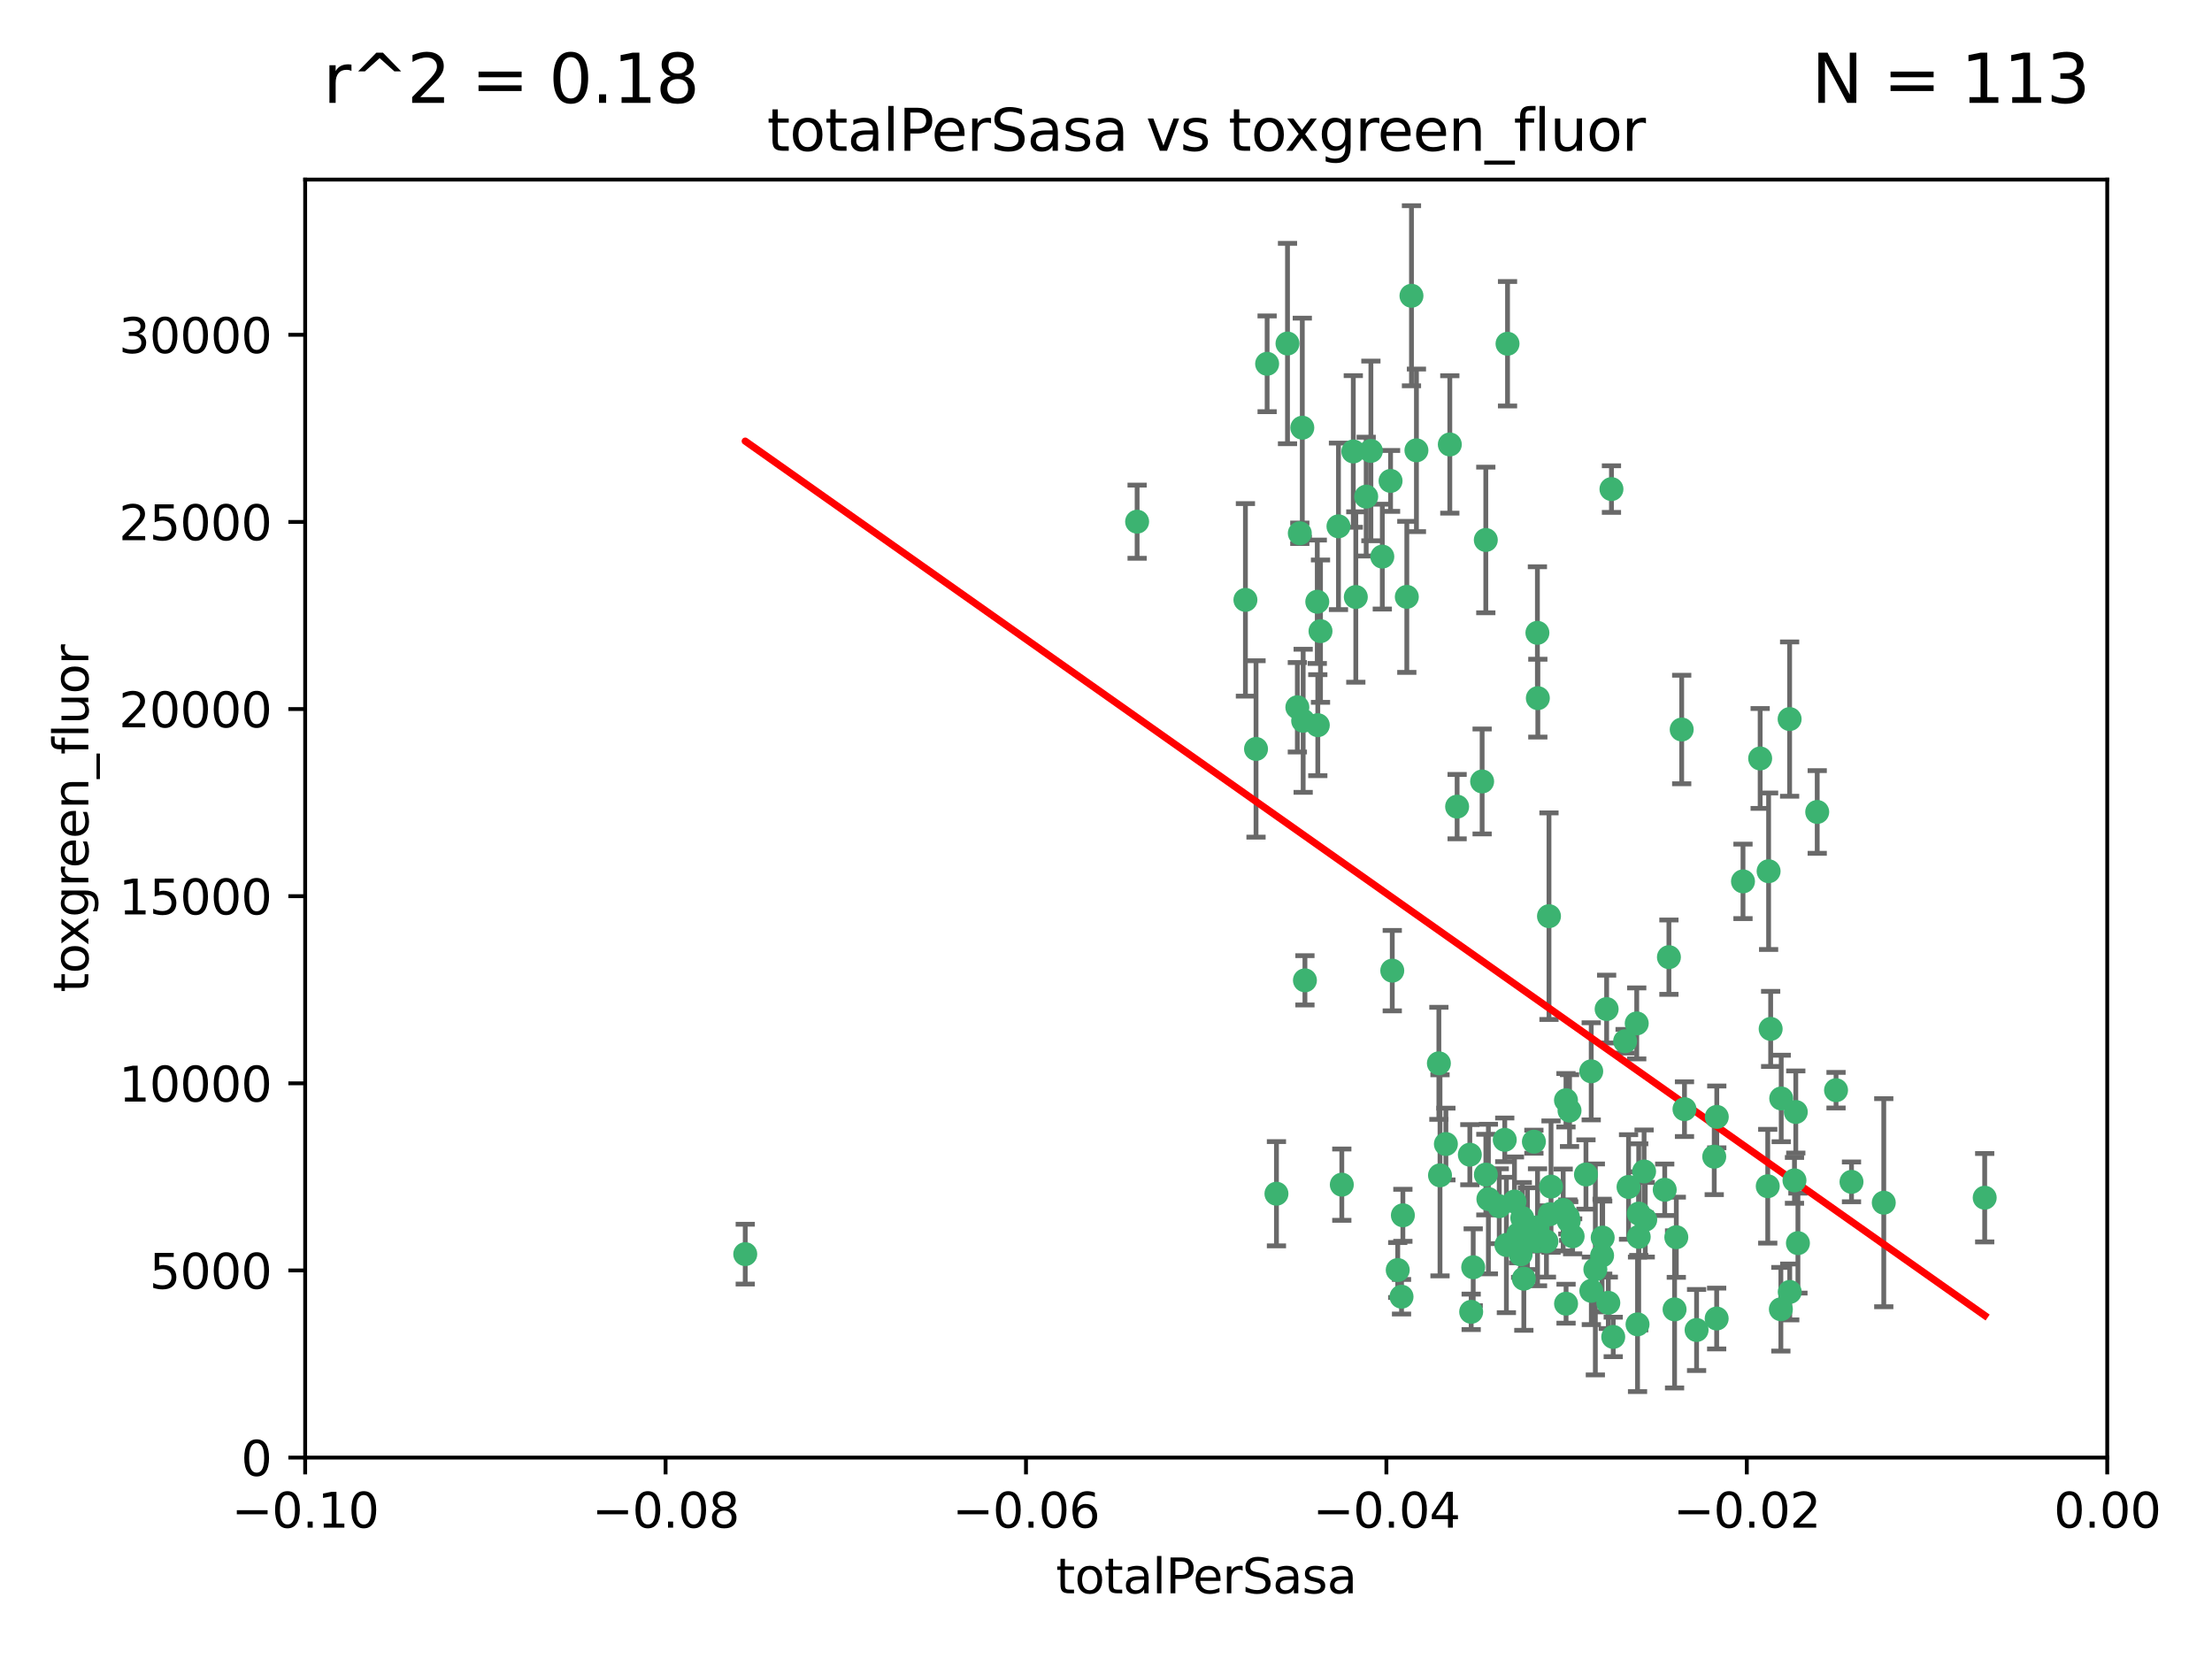 <?xml version="1.0" encoding="utf-8" standalone="no"?>
<!DOCTYPE svg PUBLIC "-//W3C//DTD SVG 1.1//EN"
  "http://www.w3.org/Graphics/SVG/1.1/DTD/svg11.dtd">
<svg xmlns:xlink="http://www.w3.org/1999/xlink" width="460.8pt" height="345.6pt" viewBox="0 0 460.8 345.6" xmlns="http://www.w3.org/2000/svg" version="1.1">
 <defs>
  <style type="text/css">*{stroke-linejoin: round; stroke-linecap: butt}</style>
 </defs>
 <g id="figure_1">
  <g id="patch_1">
   <path d="M 0 345.6 
L 460.8 345.6 
L 460.8 0 
L 0 0 
z
" style="fill: #ffffff"/>
  </g>
  <g id="axes_1">
   <g id="patch_2">
    <path d="M 63.571 303.64 
L 438.975 303.64 
L 438.975 37.411 
L 63.571 37.411 
z
" style="fill: #ffffff"/>
   </g>
   <g id="PathCollection_1">
    <defs>
     <path id="m9eee3a372e" d="M 0 1.118 
C 0.297 1.118 0.581 1 0.791 0.791 
C 1 0.581 1.118 0.297 1.118 0 
C 1.118 -0.297 1 -0.581 0.791 -0.791 
C 0.581 -1 0.297 -1.118 0 -1.118 
C -0.297 -1.118 -0.581 -1 -0.791 -0.791 
C -1 -0.581 -1.118 -0.297 -1.118 0 
C -1.118 0.297 -1 0.581 -0.791 0.791 
C -0.581 1 -0.297 1.118 0 1.118 
z
" style="stroke: #3cb371"/>
    </defs>
    <g clip-path="url(#pc16759afee)">
     <use xlink:href="#m9eee3a372e" x="268.211" y="71.562" style="fill: #3cb371; stroke: #3cb371"/>
     <use xlink:href="#m9eee3a372e" x="275.085" y="131.48" style="fill: #3cb371; stroke: #3cb371"/>
     <use xlink:href="#m9eee3a372e" x="271.293" y="89.097" style="fill: #3cb371; stroke: #3cb371"/>
     <use xlink:href="#m9eee3a372e" x="236.883" y="108.676" style="fill: #3cb371; stroke: #3cb371"/>
     <use xlink:href="#m9eee3a372e" x="155.248" y="261.259" style="fill: #3cb371; stroke: #3cb371"/>
     <use xlink:href="#m9eee3a372e" x="263.965" y="75.786" style="fill: #3cb371; stroke: #3cb371"/>
     <use xlink:href="#m9eee3a372e" x="274.414" y="125.356" style="fill: #3cb371; stroke: #3cb371"/>
     <use xlink:href="#m9eee3a372e" x="281.916" y="94.046" style="fill: #3cb371; stroke: #3cb371"/>
     <use xlink:href="#m9eee3a372e" x="261.652" y="156.019" style="fill: #3cb371; stroke: #3cb371"/>
     <use xlink:href="#m9eee3a372e" x="270.262" y="147.335" style="fill: #3cb371; stroke: #3cb371"/>
     <use xlink:href="#m9eee3a372e" x="259.444" y="124.965" style="fill: #3cb371; stroke: #3cb371"/>
     <use xlink:href="#m9eee3a372e" x="285.583" y="93.933" style="fill: #3cb371; stroke: #3cb371"/>
     <use xlink:href="#m9eee3a372e" x="287.96" y="115.953" style="fill: #3cb371; stroke: #3cb371"/>
     <use xlink:href="#m9eee3a372e" x="278.828" y="109.646" style="fill: #3cb371; stroke: #3cb371"/>
     <use xlink:href="#m9eee3a372e" x="284.603" y="103.453" style="fill: #3cb371; stroke: #3cb371"/>
     <use xlink:href="#m9eee3a372e" x="271.473" y="150.153" style="fill: #3cb371; stroke: #3cb371"/>
     <use xlink:href="#m9eee3a372e" x="295.068" y="93.812" style="fill: #3cb371; stroke: #3cb371"/>
     <use xlink:href="#m9eee3a372e" x="282.441" y="124.367" style="fill: #3cb371; stroke: #3cb371"/>
     <use xlink:href="#m9eee3a372e" x="289.681" y="100.184" style="fill: #3cb371; stroke: #3cb371"/>
     <use xlink:href="#m9eee3a372e" x="302.023" y="92.588" style="fill: #3cb371; stroke: #3cb371"/>
     <use xlink:href="#m9eee3a372e" x="316.773" y="261.303" style="fill: #3cb371; stroke: #3cb371"/>
     <use xlink:href="#m9eee3a372e" x="319.539" y="237.833" style="fill: #3cb371; stroke: #3cb371"/>
     <use xlink:href="#m9eee3a372e" x="299.98" y="244.844" style="fill: #3cb371; stroke: #3cb371"/>
     <use xlink:href="#m9eee3a372e" x="335.696" y="101.886" style="fill: #3cb371; stroke: #3cb371"/>
     <use xlink:href="#m9eee3a372e" x="293.065" y="124.337" style="fill: #3cb371; stroke: #3cb371"/>
     <use xlink:href="#m9eee3a372e" x="314.046" y="71.61" style="fill: #3cb371; stroke: #3cb371"/>
     <use xlink:href="#m9eee3a372e" x="274.522" y="151.067" style="fill: #3cb371; stroke: #3cb371"/>
     <use xlink:href="#m9eee3a372e" x="290.034" y="202.203" style="fill: #3cb371; stroke: #3cb371"/>
     <use xlink:href="#m9eee3a372e" x="271.842" y="204.22" style="fill: #3cb371; stroke: #3cb371"/>
     <use xlink:href="#m9eee3a372e" x="279.524" y="246.787" style="fill: #3cb371; stroke: #3cb371"/>
     <use xlink:href="#m9eee3a372e" x="270.774" y="111.087" style="fill: #3cb371; stroke: #3cb371"/>
     <use xlink:href="#m9eee3a372e" x="309.521" y="112.487" style="fill: #3cb371; stroke: #3cb371"/>
     <use xlink:href="#m9eee3a372e" x="294.035" y="61.614" style="fill: #3cb371; stroke: #3cb371"/>
     <use xlink:href="#m9eee3a372e" x="308.755" y="162.792" style="fill: #3cb371; stroke: #3cb371"/>
     <use xlink:href="#m9eee3a372e" x="291.964" y="270.13" style="fill: #3cb371; stroke: #3cb371"/>
     <use xlink:href="#m9eee3a372e" x="341.39" y="252.814" style="fill: #3cb371; stroke: #3cb371"/>
     <use xlink:href="#m9eee3a372e" x="320.359" y="145.439" style="fill: #3cb371; stroke: #3cb371"/>
     <use xlink:href="#m9eee3a372e" x="309.532" y="244.691" style="fill: #3cb371; stroke: #3cb371"/>
     <use xlink:href="#m9eee3a372e" x="339.255" y="247.267" style="fill: #3cb371; stroke: #3cb371"/>
     <use xlink:href="#m9eee3a372e" x="265.908" y="248.674" style="fill: #3cb371; stroke: #3cb371"/>
     <use xlink:href="#m9eee3a372e" x="320.27" y="131.829" style="fill: #3cb371; stroke: #3cb371"/>
     <use xlink:href="#m9eee3a372e" x="322.853" y="252.941" style="fill: #3cb371; stroke: #3cb371"/>
     <use xlink:href="#m9eee3a372e" x="313.808" y="259.35" style="fill: #3cb371; stroke: #3cb371"/>
     <use xlink:href="#m9eee3a372e" x="306.194" y="240.543" style="fill: #3cb371; stroke: #3cb371"/>
     <use xlink:href="#m9eee3a372e" x="327.607" y="257.545" style="fill: #3cb371; stroke: #3cb371"/>
     <use xlink:href="#m9eee3a372e" x="291.173" y="264.57" style="fill: #3cb371; stroke: #3cb371"/>
     <use xlink:href="#m9eee3a372e" x="303.545" y="168.036" style="fill: #3cb371; stroke: #3cb371"/>
     <use xlink:href="#m9eee3a372e" x="326.223" y="229.198" style="fill: #3cb371; stroke: #3cb371"/>
     <use xlink:href="#m9eee3a372e" x="292.245" y="253.17" style="fill: #3cb371; stroke: #3cb371"/>
     <use xlink:href="#m9eee3a372e" x="335.041" y="271.4" style="fill: #3cb371; stroke: #3cb371"/>
     <use xlink:href="#m9eee3a372e" x="322.682" y="190.856" style="fill: #3cb371; stroke: #3cb371"/>
     <use xlink:href="#m9eee3a372e" x="325.64" y="252.059" style="fill: #3cb371; stroke: #3cb371"/>
     <use xlink:href="#m9eee3a372e" x="310.059" y="249.781" style="fill: #3cb371; stroke: #3cb371"/>
     <use xlink:href="#m9eee3a372e" x="323.108" y="247.195" style="fill: #3cb371; stroke: #3cb371"/>
     <use xlink:href="#m9eee3a372e" x="331.504" y="268.906" style="fill: #3cb371; stroke: #3cb371"/>
     <use xlink:href="#m9eee3a372e" x="322.15" y="258.613" style="fill: #3cb371; stroke: #3cb371"/>
     <use xlink:href="#m9eee3a372e" x="306.897" y="263.993" style="fill: #3cb371; stroke: #3cb371"/>
     <use xlink:href="#m9eee3a372e" x="318.192" y="255.952" style="fill: #3cb371; stroke: #3cb371"/>
     <use xlink:href="#m9eee3a372e" x="336.066" y="278.508" style="fill: #3cb371; stroke: #3cb371"/>
     <use xlink:href="#m9eee3a372e" x="312.32" y="251.277" style="fill: #3cb371; stroke: #3cb371"/>
     <use xlink:href="#m9eee3a372e" x="326.24" y="271.584" style="fill: #3cb371; stroke: #3cb371"/>
     <use xlink:href="#m9eee3a372e" x="306.473" y="273.278" style="fill: #3cb371; stroke: #3cb371"/>
     <use xlink:href="#m9eee3a372e" x="299.745" y="221.508" style="fill: #3cb371; stroke: #3cb371"/>
     <use xlink:href="#m9eee3a372e" x="332.341" y="264.442" style="fill: #3cb371; stroke: #3cb371"/>
     <use xlink:href="#m9eee3a372e" x="301.205" y="238.323" style="fill: #3cb371; stroke: #3cb371"/>
     <use xlink:href="#m9eee3a372e" x="315.493" y="250.302" style="fill: #3cb371; stroke: #3cb371"/>
     <use xlink:href="#m9eee3a372e" x="313.468" y="237.447" style="fill: #3cb371; stroke: #3cb371"/>
     <use xlink:href="#m9eee3a372e" x="340.961" y="213.194" style="fill: #3cb371; stroke: #3cb371"/>
     <use xlink:href="#m9eee3a372e" x="330.385" y="244.666" style="fill: #3cb371; stroke: #3cb371"/>
     <use xlink:href="#m9eee3a372e" x="317.443" y="266.371" style="fill: #3cb371; stroke: #3cb371"/>
     <use xlink:href="#m9eee3a372e" x="326.961" y="231.362" style="fill: #3cb371; stroke: #3cb371"/>
     <use xlink:href="#m9eee3a372e" x="317.121" y="253.724" style="fill: #3cb371; stroke: #3cb371"/>
     <use xlink:href="#m9eee3a372e" x="326.612" y="253.509" style="fill: #3cb371; stroke: #3cb371"/>
     <use xlink:href="#m9eee3a372e" x="353.429" y="277.063" style="fill: #3cb371; stroke: #3cb371"/>
     <use xlink:href="#m9eee3a372e" x="342.494" y="244.037" style="fill: #3cb371; stroke: #3cb371"/>
     <use xlink:href="#m9eee3a372e" x="338.54" y="216.908" style="fill: #3cb371; stroke: #3cb371"/>
     <use xlink:href="#m9eee3a372e" x="320.295" y="255.666" style="fill: #3cb371; stroke: #3cb371"/>
     <use xlink:href="#m9eee3a372e" x="334.691" y="210.208" style="fill: #3cb371; stroke: #3cb371"/>
     <use xlink:href="#m9eee3a372e" x="342.733" y="254.087" style="fill: #3cb371; stroke: #3cb371"/>
     <use xlink:href="#m9eee3a372e" x="350.329" y="151.97" style="fill: #3cb371; stroke: #3cb371"/>
     <use xlink:href="#m9eee3a372e" x="347.666" y="199.394" style="fill: #3cb371; stroke: #3cb371"/>
     <use xlink:href="#m9eee3a372e" x="368.433" y="181.494" style="fill: #3cb371; stroke: #3cb371"/>
     <use xlink:href="#m9eee3a372e" x="320.2" y="258.565" style="fill: #3cb371; stroke: #3cb371"/>
     <use xlink:href="#m9eee3a372e" x="357.638" y="232.67" style="fill: #3cb371; stroke: #3cb371"/>
     <use xlink:href="#m9eee3a372e" x="333.869" y="257.812" style="fill: #3cb371; stroke: #3cb371"/>
     <use xlink:href="#m9eee3a372e" x="363.098" y="183.606" style="fill: #3cb371; stroke: #3cb371"/>
     <use xlink:href="#m9eee3a372e" x="346.792" y="247.85" style="fill: #3cb371; stroke: #3cb371"/>
     <use xlink:href="#m9eee3a372e" x="348.844" y="272.768" style="fill: #3cb371; stroke: #3cb371"/>
     <use xlink:href="#m9eee3a372e" x="316.326" y="257.076" style="fill: #3cb371; stroke: #3cb371"/>
     <use xlink:href="#m9eee3a372e" x="331.48" y="223.176" style="fill: #3cb371; stroke: #3cb371"/>
     <use xlink:href="#m9eee3a372e" x="357.106" y="240.958" style="fill: #3cb371; stroke: #3cb371"/>
     <use xlink:href="#m9eee3a372e" x="357.613" y="274.674" style="fill: #3cb371; stroke: #3cb371"/>
     <use xlink:href="#m9eee3a372e" x="326.794" y="254.362" style="fill: #3cb371; stroke: #3cb371"/>
     <use xlink:href="#m9eee3a372e" x="341.375" y="257.661" style="fill: #3cb371; stroke: #3cb371"/>
     <use xlink:href="#m9eee3a372e" x="350.909" y="231.059" style="fill: #3cb371; stroke: #3cb371"/>
     <use xlink:href="#m9eee3a372e" x="341.129" y="275.887" style="fill: #3cb371; stroke: #3cb371"/>
     <use xlink:href="#m9eee3a372e" x="368.861" y="214.339" style="fill: #3cb371; stroke: #3cb371"/>
     <use xlink:href="#m9eee3a372e" x="372.811" y="149.795" style="fill: #3cb371; stroke: #3cb371"/>
     <use xlink:href="#m9eee3a372e" x="372.836" y="269.137" style="fill: #3cb371; stroke: #3cb371"/>
     <use xlink:href="#m9eee3a372e" x="333.746" y="261.551" style="fill: #3cb371; stroke: #3cb371"/>
     <use xlink:href="#m9eee3a372e" x="370.988" y="272.741" style="fill: #3cb371; stroke: #3cb371"/>
     <use xlink:href="#m9eee3a372e" x="349.205" y="257.738" style="fill: #3cb371; stroke: #3cb371"/>
     <use xlink:href="#m9eee3a372e" x="374.096" y="231.646" style="fill: #3cb371; stroke: #3cb371"/>
     <use xlink:href="#m9eee3a372e" x="374.542" y="258.966" style="fill: #3cb371; stroke: #3cb371"/>
     <use xlink:href="#m9eee3a372e" x="378.56" y="169.147" style="fill: #3cb371; stroke: #3cb371"/>
     <use xlink:href="#m9eee3a372e" x="373.823" y="245.892" style="fill: #3cb371; stroke: #3cb371"/>
     <use xlink:href="#m9eee3a372e" x="368.254" y="247.114" style="fill: #3cb371; stroke: #3cb371"/>
     <use xlink:href="#m9eee3a372e" x="385.701" y="246.204" style="fill: #3cb371; stroke: #3cb371"/>
     <use xlink:href="#m9eee3a372e" x="371.061" y="228.828" style="fill: #3cb371; stroke: #3cb371"/>
     <use xlink:href="#m9eee3a372e" x="382.481" y="227.107" style="fill: #3cb371; stroke: #3cb371"/>
     <use xlink:href="#m9eee3a372e" x="366.674" y="157.999" style="fill: #3cb371; stroke: #3cb371"/>
     <use xlink:href="#m9eee3a372e" x="392.424" y="250.544" style="fill: #3cb371; stroke: #3cb371"/>
     <use xlink:href="#m9eee3a372e" x="413.449" y="249.505" style="fill: #3cb371; stroke: #3cb371"/>
    </g>
   </g>
   <g id="matplotlib.axis_1">
    <g id="xtick_1">
     <g id="line2d_1">
      <defs>
       <path id="m55d331e3e2" d="M 0 0 
L 0 3.5 
" style="stroke: #000000; stroke-width: 0.8"/>
      </defs>
      <g>
       <use xlink:href="#m55d331e3e2" x="63.571" y="303.64" style="stroke: #000000; stroke-width: 0.8"/>
      </g>
     </g>
     <g id="text_1">
      <!-- −0.10 -->
      <g transform="translate(48.249 318.238)scale(0.1 -0.1)">
       <defs>
        <path id="DejaVuSans-2212" d="M 678 2272 
L 4684 2272 
L 4684 1741 
L 678 1741 
L 678 2272 
z
" transform="scale(0.016)"/>
        <path id="DejaVuSans-30" d="M 2034 4250 
Q 1547 4250 1301 3770 
Q 1056 3291 1056 2328 
Q 1056 1369 1301 889 
Q 1547 409 2034 409 
Q 2525 409 2770 889 
Q 3016 1369 3016 2328 
Q 3016 3291 2770 3770 
Q 2525 4250 2034 4250 
z
M 2034 4750 
Q 2819 4750 3233 4129 
Q 3647 3509 3647 2328 
Q 3647 1150 3233 529 
Q 2819 -91 2034 -91 
Q 1250 -91 836 529 
Q 422 1150 422 2328 
Q 422 3509 836 4129 
Q 1250 4750 2034 4750 
z
" transform="scale(0.016)"/>
        <path id="DejaVuSans-2e" d="M 684 794 
L 1344 794 
L 1344 0 
L 684 0 
L 684 794 
z
" transform="scale(0.016)"/>
        <path id="DejaVuSans-31" d="M 794 531 
L 1825 531 
L 1825 4091 
L 703 3866 
L 703 4441 
L 1819 4666 
L 2450 4666 
L 2450 531 
L 3481 531 
L 3481 0 
L 794 0 
L 794 531 
z
" transform="scale(0.016)"/>
       </defs>
       <use xlink:href="#DejaVuSans-2212"/>
       <use xlink:href="#DejaVuSans-30" x="83.789"/>
       <use xlink:href="#DejaVuSans-2e" x="147.412"/>
       <use xlink:href="#DejaVuSans-31" x="179.199"/>
       <use xlink:href="#DejaVuSans-30" x="242.822"/>
      </g>
     </g>
    </g>
    <g id="xtick_2">
     <g id="line2d_2">
      <g>
       <use xlink:href="#m55d331e3e2" x="138.652" y="303.64" style="stroke: #000000; stroke-width: 0.8"/>
      </g>
     </g>
     <g id="text_2">
      <!-- −0.08 -->
      <g transform="translate(123.329 318.238)scale(0.1 -0.1)">
       <defs>
        <path id="DejaVuSans-38" d="M 2034 2216 
Q 1584 2216 1326 1975 
Q 1069 1734 1069 1313 
Q 1069 891 1326 650 
Q 1584 409 2034 409 
Q 2484 409 2743 651 
Q 3003 894 3003 1313 
Q 3003 1734 2745 1975 
Q 2488 2216 2034 2216 
z
M 1403 2484 
Q 997 2584 770 2862 
Q 544 3141 544 3541 
Q 544 4100 942 4425 
Q 1341 4750 2034 4750 
Q 2731 4750 3128 4425 
Q 3525 4100 3525 3541 
Q 3525 3141 3298 2862 
Q 3072 2584 2669 2484 
Q 3125 2378 3379 2068 
Q 3634 1759 3634 1313 
Q 3634 634 3220 271 
Q 2806 -91 2034 -91 
Q 1263 -91 848 271 
Q 434 634 434 1313 
Q 434 1759 690 2068 
Q 947 2378 1403 2484 
z
M 1172 3481 
Q 1172 3119 1398 2916 
Q 1625 2713 2034 2713 
Q 2441 2713 2670 2916 
Q 2900 3119 2900 3481 
Q 2900 3844 2670 4047 
Q 2441 4250 2034 4250 
Q 1625 4250 1398 4047 
Q 1172 3844 1172 3481 
z
" transform="scale(0.016)"/>
       </defs>
       <use xlink:href="#DejaVuSans-2212"/>
       <use xlink:href="#DejaVuSans-30" x="83.789"/>
       <use xlink:href="#DejaVuSans-2e" x="147.412"/>
       <use xlink:href="#DejaVuSans-30" x="179.199"/>
       <use xlink:href="#DejaVuSans-38" x="242.822"/>
      </g>
     </g>
    </g>
    <g id="xtick_3">
     <g id="line2d_3">
      <g>
       <use xlink:href="#m55d331e3e2" x="213.733" y="303.64" style="stroke: #000000; stroke-width: 0.8"/>
      </g>
     </g>
     <g id="text_3">
      <!-- −0.06 -->
      <g transform="translate(198.41 318.238)scale(0.1 -0.1)">
       <defs>
        <path id="DejaVuSans-36" d="M 2113 2584 
Q 1688 2584 1439 2293 
Q 1191 2003 1191 1497 
Q 1191 994 1439 701 
Q 1688 409 2113 409 
Q 2538 409 2786 701 
Q 3034 994 3034 1497 
Q 3034 2003 2786 2293 
Q 2538 2584 2113 2584 
z
M 3366 4563 
L 3366 3988 
Q 3128 4100 2886 4159 
Q 2644 4219 2406 4219 
Q 1781 4219 1451 3797 
Q 1122 3375 1075 2522 
Q 1259 2794 1537 2939 
Q 1816 3084 2150 3084 
Q 2853 3084 3261 2657 
Q 3669 2231 3669 1497 
Q 3669 778 3244 343 
Q 2819 -91 2113 -91 
Q 1303 -91 875 529 
Q 447 1150 447 2328 
Q 447 3434 972 4092 
Q 1497 4750 2381 4750 
Q 2619 4750 2861 4703 
Q 3103 4656 3366 4563 
z
" transform="scale(0.016)"/>
       </defs>
       <use xlink:href="#DejaVuSans-2212"/>
       <use xlink:href="#DejaVuSans-30" x="83.789"/>
       <use xlink:href="#DejaVuSans-2e" x="147.412"/>
       <use xlink:href="#DejaVuSans-30" x="179.199"/>
       <use xlink:href="#DejaVuSans-36" x="242.822"/>
      </g>
     </g>
    </g>
    <g id="xtick_4">
     <g id="line2d_4">
      <g>
       <use xlink:href="#m55d331e3e2" x="288.813" y="303.64" style="stroke: #000000; stroke-width: 0.8"/>
      </g>
     </g>
     <g id="text_4">
      <!-- −0.04 -->
      <g transform="translate(273.491 318.238)scale(0.1 -0.1)">
       <defs>
        <path id="DejaVuSans-34" d="M 2419 4116 
L 825 1625 
L 2419 1625 
L 2419 4116 
z
M 2253 4666 
L 3047 4666 
L 3047 1625 
L 3713 1625 
L 3713 1100 
L 3047 1100 
L 3047 0 
L 2419 0 
L 2419 1100 
L 313 1100 
L 313 1709 
L 2253 4666 
z
" transform="scale(0.016)"/>
       </defs>
       <use xlink:href="#DejaVuSans-2212"/>
       <use xlink:href="#DejaVuSans-30" x="83.789"/>
       <use xlink:href="#DejaVuSans-2e" x="147.412"/>
       <use xlink:href="#DejaVuSans-30" x="179.199"/>
       <use xlink:href="#DejaVuSans-34" x="242.822"/>
      </g>
     </g>
    </g>
    <g id="xtick_5">
     <g id="line2d_5">
      <g>
       <use xlink:href="#m55d331e3e2" x="363.894" y="303.64" style="stroke: #000000; stroke-width: 0.8"/>
      </g>
     </g>
     <g id="text_5">
      <!-- −0.02 -->
      <g transform="translate(348.572 318.238)scale(0.1 -0.1)">
       <defs>
        <path id="DejaVuSans-32" d="M 1228 531 
L 3431 531 
L 3431 0 
L 469 0 
L 469 531 
Q 828 903 1448 1529 
Q 2069 2156 2228 2338 
Q 2531 2678 2651 2914 
Q 2772 3150 2772 3378 
Q 2772 3750 2511 3984 
Q 2250 4219 1831 4219 
Q 1534 4219 1204 4116 
Q 875 4013 500 3803 
L 500 4441 
Q 881 4594 1212 4672 
Q 1544 4750 1819 4750 
Q 2544 4750 2975 4387 
Q 3406 4025 3406 3419 
Q 3406 3131 3298 2873 
Q 3191 2616 2906 2266 
Q 2828 2175 2409 1742 
Q 1991 1309 1228 531 
z
" transform="scale(0.016)"/>
       </defs>
       <use xlink:href="#DejaVuSans-2212"/>
       <use xlink:href="#DejaVuSans-30" x="83.789"/>
       <use xlink:href="#DejaVuSans-2e" x="147.412"/>
       <use xlink:href="#DejaVuSans-30" x="179.199"/>
       <use xlink:href="#DejaVuSans-32" x="242.822"/>
      </g>
     </g>
    </g>
    <g id="xtick_6">
     <g id="line2d_6">
      <g>
       <use xlink:href="#m55d331e3e2" x="438.975" y="303.64" style="stroke: #000000; stroke-width: 0.8"/>
      </g>
     </g>
     <g id="text_6">
      <!-- 0.00 -->
      <g transform="translate(427.842 318.238)scale(0.1 -0.1)">
       <use xlink:href="#DejaVuSans-30"/>
       <use xlink:href="#DejaVuSans-2e" x="63.623"/>
       <use xlink:href="#DejaVuSans-30" x="95.41"/>
       <use xlink:href="#DejaVuSans-30" x="159.033"/>
      </g>
     </g>
    </g>
    <g id="text_7">
     <!-- totalPerSasa -->
     <g transform="translate(219.968 331.917)scale(0.1 -0.1)">
      <defs>
       <path id="DejaVuSans-74" d="M 1172 4494 
L 1172 3500 
L 2356 3500 
L 2356 3053 
L 1172 3053 
L 1172 1153 
Q 1172 725 1289 603 
Q 1406 481 1766 481 
L 2356 481 
L 2356 0 
L 1766 0 
Q 1100 0 847 248 
Q 594 497 594 1153 
L 594 3053 
L 172 3053 
L 172 3500 
L 594 3500 
L 594 4494 
L 1172 4494 
z
" transform="scale(0.016)"/>
       <path id="DejaVuSans-6f" d="M 1959 3097 
Q 1497 3097 1228 2736 
Q 959 2375 959 1747 
Q 959 1119 1226 758 
Q 1494 397 1959 397 
Q 2419 397 2687 759 
Q 2956 1122 2956 1747 
Q 2956 2369 2687 2733 
Q 2419 3097 1959 3097 
z
M 1959 3584 
Q 2709 3584 3137 3096 
Q 3566 2609 3566 1747 
Q 3566 888 3137 398 
Q 2709 -91 1959 -91 
Q 1206 -91 779 398 
Q 353 888 353 1747 
Q 353 2609 779 3096 
Q 1206 3584 1959 3584 
z
" transform="scale(0.016)"/>
       <path id="DejaVuSans-61" d="M 2194 1759 
Q 1497 1759 1228 1600 
Q 959 1441 959 1056 
Q 959 750 1161 570 
Q 1363 391 1709 391 
Q 2188 391 2477 730 
Q 2766 1069 2766 1631 
L 2766 1759 
L 2194 1759 
z
M 3341 1997 
L 3341 0 
L 2766 0 
L 2766 531 
Q 2569 213 2275 61 
Q 1981 -91 1556 -91 
Q 1019 -91 701 211 
Q 384 513 384 1019 
Q 384 1609 779 1909 
Q 1175 2209 1959 2209 
L 2766 2209 
L 2766 2266 
Q 2766 2663 2505 2880 
Q 2244 3097 1772 3097 
Q 1472 3097 1187 3025 
Q 903 2953 641 2809 
L 641 3341 
Q 956 3463 1253 3523 
Q 1550 3584 1831 3584 
Q 2591 3584 2966 3190 
Q 3341 2797 3341 1997 
z
" transform="scale(0.016)"/>
       <path id="DejaVuSans-6c" d="M 603 4863 
L 1178 4863 
L 1178 0 
L 603 0 
L 603 4863 
z
" transform="scale(0.016)"/>
       <path id="DejaVuSans-50" d="M 1259 4147 
L 1259 2394 
L 2053 2394 
Q 2494 2394 2734 2622 
Q 2975 2850 2975 3272 
Q 2975 3691 2734 3919 
Q 2494 4147 2053 4147 
L 1259 4147 
z
M 628 4666 
L 2053 4666 
Q 2838 4666 3239 4311 
Q 3641 3956 3641 3272 
Q 3641 2581 3239 2228 
Q 2838 1875 2053 1875 
L 1259 1875 
L 1259 0 
L 628 0 
L 628 4666 
z
" transform="scale(0.016)"/>
       <path id="DejaVuSans-65" d="M 3597 1894 
L 3597 1613 
L 953 1613 
Q 991 1019 1311 708 
Q 1631 397 2203 397 
Q 2534 397 2845 478 
Q 3156 559 3463 722 
L 3463 178 
Q 3153 47 2828 -22 
Q 2503 -91 2169 -91 
Q 1331 -91 842 396 
Q 353 884 353 1716 
Q 353 2575 817 3079 
Q 1281 3584 2069 3584 
Q 2775 3584 3186 3129 
Q 3597 2675 3597 1894 
z
M 3022 2063 
Q 3016 2534 2758 2815 
Q 2500 3097 2075 3097 
Q 1594 3097 1305 2825 
Q 1016 2553 972 2059 
L 3022 2063 
z
" transform="scale(0.016)"/>
       <path id="DejaVuSans-72" d="M 2631 2963 
Q 2534 3019 2420 3045 
Q 2306 3072 2169 3072 
Q 1681 3072 1420 2755 
Q 1159 2438 1159 1844 
L 1159 0 
L 581 0 
L 581 3500 
L 1159 3500 
L 1159 2956 
Q 1341 3275 1631 3429 
Q 1922 3584 2338 3584 
Q 2397 3584 2469 3576 
Q 2541 3569 2628 3553 
L 2631 2963 
z
" transform="scale(0.016)"/>
       <path id="DejaVuSans-53" d="M 3425 4513 
L 3425 3897 
Q 3066 4069 2747 4153 
Q 2428 4238 2131 4238 
Q 1616 4238 1336 4038 
Q 1056 3838 1056 3469 
Q 1056 3159 1242 3001 
Q 1428 2844 1947 2747 
L 2328 2669 
Q 3034 2534 3370 2195 
Q 3706 1856 3706 1288 
Q 3706 609 3251 259 
Q 2797 -91 1919 -91 
Q 1588 -91 1214 -16 
Q 841 59 441 206 
L 441 856 
Q 825 641 1194 531 
Q 1563 422 1919 422 
Q 2459 422 2753 634 
Q 3047 847 3047 1241 
Q 3047 1584 2836 1778 
Q 2625 1972 2144 2069 
L 1759 2144 
Q 1053 2284 737 2584 
Q 422 2884 422 3419 
Q 422 4038 858 4394 
Q 1294 4750 2059 4750 
Q 2388 4750 2728 4690 
Q 3069 4631 3425 4513 
z
" transform="scale(0.016)"/>
       <path id="DejaVuSans-73" d="M 2834 3397 
L 2834 2853 
Q 2591 2978 2328 3040 
Q 2066 3103 1784 3103 
Q 1356 3103 1142 2972 
Q 928 2841 928 2578 
Q 928 2378 1081 2264 
Q 1234 2150 1697 2047 
L 1894 2003 
Q 2506 1872 2764 1633 
Q 3022 1394 3022 966 
Q 3022 478 2636 193 
Q 2250 -91 1575 -91 
Q 1294 -91 989 -36 
Q 684 19 347 128 
L 347 722 
Q 666 556 975 473 
Q 1284 391 1588 391 
Q 1994 391 2212 530 
Q 2431 669 2431 922 
Q 2431 1156 2273 1281 
Q 2116 1406 1581 1522 
L 1381 1569 
Q 847 1681 609 1914 
Q 372 2147 372 2553 
Q 372 3047 722 3315 
Q 1072 3584 1716 3584 
Q 2034 3584 2315 3537 
Q 2597 3491 2834 3397 
z
" transform="scale(0.016)"/>
      </defs>
      <use xlink:href="#DejaVuSans-74"/>
      <use xlink:href="#DejaVuSans-6f" x="39.209"/>
      <use xlink:href="#DejaVuSans-74" x="100.391"/>
      <use xlink:href="#DejaVuSans-61" x="139.6"/>
      <use xlink:href="#DejaVuSans-6c" x="200.879"/>
      <use xlink:href="#DejaVuSans-50" x="228.662"/>
      <use xlink:href="#DejaVuSans-65" x="285.34"/>
      <use xlink:href="#DejaVuSans-72" x="346.863"/>
      <use xlink:href="#DejaVuSans-53" x="387.977"/>
      <use xlink:href="#DejaVuSans-61" x="451.453"/>
      <use xlink:href="#DejaVuSans-73" x="512.732"/>
      <use xlink:href="#DejaVuSans-61" x="564.832"/>
     </g>
    </g>
   </g>
   <g id="matplotlib.axis_2">
    <g id="ytick_1">
     <g id="line2d_7">
      <defs>
       <path id="m463c6b029c" d="M 0 0 
L -3.5 0 
" style="stroke: #000000; stroke-width: 0.8"/>
      </defs>
      <g>
       <use xlink:href="#m463c6b029c" x="63.571" y="303.64" style="stroke: #000000; stroke-width: 0.8"/>
      </g>
     </g>
     <g id="text_8">
      <!-- 0 -->
      <g transform="translate(50.209 307.439)scale(0.1 -0.1)">
       <use xlink:href="#DejaVuSans-30"/>
      </g>
     </g>
    </g>
    <g id="ytick_2">
     <g id="line2d_8">
      <g>
       <use xlink:href="#m463c6b029c" x="63.571" y="264.657" style="stroke: #000000; stroke-width: 0.8"/>
      </g>
     </g>
     <g id="text_9">
      <!-- 5000 -->
      <g transform="translate(31.121 268.457)scale(0.1 -0.1)">
       <defs>
        <path id="DejaVuSans-35" d="M 691 4666 
L 3169 4666 
L 3169 4134 
L 1269 4134 
L 1269 2991 
Q 1406 3038 1543 3061 
Q 1681 3084 1819 3084 
Q 2600 3084 3056 2656 
Q 3513 2228 3513 1497 
Q 3513 744 3044 326 
Q 2575 -91 1722 -91 
Q 1428 -91 1123 -41 
Q 819 9 494 109 
L 494 744 
Q 775 591 1075 516 
Q 1375 441 1709 441 
Q 2250 441 2565 725 
Q 2881 1009 2881 1497 
Q 2881 1984 2565 2268 
Q 2250 2553 1709 2553 
Q 1456 2553 1204 2497 
Q 953 2441 691 2322 
L 691 4666 
z
" transform="scale(0.016)"/>
       </defs>
       <use xlink:href="#DejaVuSans-35"/>
       <use xlink:href="#DejaVuSans-30" x="63.623"/>
       <use xlink:href="#DejaVuSans-30" x="127.246"/>
       <use xlink:href="#DejaVuSans-30" x="190.869"/>
      </g>
     </g>
    </g>
    <g id="ytick_3">
     <g id="line2d_9">
      <g>
       <use xlink:href="#m463c6b029c" x="63.571" y="225.675" style="stroke: #000000; stroke-width: 0.8"/>
      </g>
     </g>
     <g id="text_10">
      <!-- 10000 -->
      <g transform="translate(24.759 229.474)scale(0.1 -0.1)">
       <use xlink:href="#DejaVuSans-31"/>
       <use xlink:href="#DejaVuSans-30" x="63.623"/>
       <use xlink:href="#DejaVuSans-30" x="127.246"/>
       <use xlink:href="#DejaVuSans-30" x="190.869"/>
       <use xlink:href="#DejaVuSans-30" x="254.492"/>
      </g>
     </g>
    </g>
    <g id="ytick_4">
     <g id="line2d_10">
      <g>
       <use xlink:href="#m463c6b029c" x="63.571" y="186.692" style="stroke: #000000; stroke-width: 0.8"/>
      </g>
     </g>
     <g id="text_11">
      <!-- 15000 -->
      <g transform="translate(24.759 190.492)scale(0.1 -0.1)">
       <use xlink:href="#DejaVuSans-31"/>
       <use xlink:href="#DejaVuSans-35" x="63.623"/>
       <use xlink:href="#DejaVuSans-30" x="127.246"/>
       <use xlink:href="#DejaVuSans-30" x="190.869"/>
       <use xlink:href="#DejaVuSans-30" x="254.492"/>
      </g>
     </g>
    </g>
    <g id="ytick_5">
     <g id="line2d_11">
      <g>
       <use xlink:href="#m463c6b029c" x="63.571" y="147.71" style="stroke: #000000; stroke-width: 0.8"/>
      </g>
     </g>
     <g id="text_12">
      <!-- 20000 -->
      <g transform="translate(24.759 151.509)scale(0.1 -0.1)">
       <use xlink:href="#DejaVuSans-32"/>
       <use xlink:href="#DejaVuSans-30" x="63.623"/>
       <use xlink:href="#DejaVuSans-30" x="127.246"/>
       <use xlink:href="#DejaVuSans-30" x="190.869"/>
       <use xlink:href="#DejaVuSans-30" x="254.492"/>
      </g>
     </g>
    </g>
    <g id="ytick_6">
     <g id="line2d_12">
      <g>
       <use xlink:href="#m463c6b029c" x="63.571" y="108.727" style="stroke: #000000; stroke-width: 0.8"/>
      </g>
     </g>
     <g id="text_13">
      <!-- 25000 -->
      <g transform="translate(24.759 112.527)scale(0.1 -0.1)">
       <use xlink:href="#DejaVuSans-32"/>
       <use xlink:href="#DejaVuSans-35" x="63.623"/>
       <use xlink:href="#DejaVuSans-30" x="127.246"/>
       <use xlink:href="#DejaVuSans-30" x="190.869"/>
       <use xlink:href="#DejaVuSans-30" x="254.492"/>
      </g>
     </g>
    </g>
    <g id="ytick_7">
     <g id="line2d_13">
      <g>
       <use xlink:href="#m463c6b029c" x="63.571" y="69.745" style="stroke: #000000; stroke-width: 0.8"/>
      </g>
     </g>
     <g id="text_14">
      <!-- 30000 -->
      <g transform="translate(24.759 73.544)scale(0.1 -0.1)">
       <defs>
        <path id="DejaVuSans-33" d="M 2597 2516 
Q 3050 2419 3304 2112 
Q 3559 1806 3559 1356 
Q 3559 666 3084 287 
Q 2609 -91 1734 -91 
Q 1441 -91 1130 -33 
Q 819 25 488 141 
L 488 750 
Q 750 597 1062 519 
Q 1375 441 1716 441 
Q 2309 441 2620 675 
Q 2931 909 2931 1356 
Q 2931 1769 2642 2001 
Q 2353 2234 1838 2234 
L 1294 2234 
L 1294 2753 
L 1863 2753 
Q 2328 2753 2575 2939 
Q 2822 3125 2822 3475 
Q 2822 3834 2567 4026 
Q 2313 4219 1838 4219 
Q 1578 4219 1281 4162 
Q 984 4106 628 3988 
L 628 4550 
Q 988 4650 1302 4700 
Q 1616 4750 1894 4750 
Q 2613 4750 3031 4423 
Q 3450 4097 3450 3541 
Q 3450 3153 3228 2886 
Q 3006 2619 2597 2516 
z
" transform="scale(0.016)"/>
       </defs>
       <use xlink:href="#DejaVuSans-33"/>
       <use xlink:href="#DejaVuSans-30" x="63.623"/>
       <use xlink:href="#DejaVuSans-30" x="127.246"/>
       <use xlink:href="#DejaVuSans-30" x="190.869"/>
       <use xlink:href="#DejaVuSans-30" x="254.492"/>
      </g>
     </g>
    </g>
    <g id="text_15">
     <!-- toxgreen_fluor -->
     <g transform="translate(18.401 206.72)rotate(-90)scale(0.1 -0.1)">
      <defs>
       <path id="DejaVuSans-78" d="M 3513 3500 
L 2247 1797 
L 3578 0 
L 2900 0 
L 1881 1375 
L 863 0 
L 184 0 
L 1544 1831 
L 300 3500 
L 978 3500 
L 1906 2253 
L 2834 3500 
L 3513 3500 
z
" transform="scale(0.016)"/>
       <path id="DejaVuSans-67" d="M 2906 1791 
Q 2906 2416 2648 2759 
Q 2391 3103 1925 3103 
Q 1463 3103 1205 2759 
Q 947 2416 947 1791 
Q 947 1169 1205 825 
Q 1463 481 1925 481 
Q 2391 481 2648 825 
Q 2906 1169 2906 1791 
z
M 3481 434 
Q 3481 -459 3084 -895 
Q 2688 -1331 1869 -1331 
Q 1566 -1331 1297 -1286 
Q 1028 -1241 775 -1147 
L 775 -588 
Q 1028 -725 1275 -790 
Q 1522 -856 1778 -856 
Q 2344 -856 2625 -561 
Q 2906 -266 2906 331 
L 2906 616 
Q 2728 306 2450 153 
Q 2172 0 1784 0 
Q 1141 0 747 490 
Q 353 981 353 1791 
Q 353 2603 747 3093 
Q 1141 3584 1784 3584 
Q 2172 3584 2450 3431 
Q 2728 3278 2906 2969 
L 2906 3500 
L 3481 3500 
L 3481 434 
z
" transform="scale(0.016)"/>
       <path id="DejaVuSans-6e" d="M 3513 2113 
L 3513 0 
L 2938 0 
L 2938 2094 
Q 2938 2591 2744 2837 
Q 2550 3084 2163 3084 
Q 1697 3084 1428 2787 
Q 1159 2491 1159 1978 
L 1159 0 
L 581 0 
L 581 3500 
L 1159 3500 
L 1159 2956 
Q 1366 3272 1645 3428 
Q 1925 3584 2291 3584 
Q 2894 3584 3203 3211 
Q 3513 2838 3513 2113 
z
" transform="scale(0.016)"/>
       <path id="DejaVuSans-5f" d="M 3263 -1063 
L 3263 -1509 
L -63 -1509 
L -63 -1063 
L 3263 -1063 
z
" transform="scale(0.016)"/>
       <path id="DejaVuSans-66" d="M 2375 4863 
L 2375 4384 
L 1825 4384 
Q 1516 4384 1395 4259 
Q 1275 4134 1275 3809 
L 1275 3500 
L 2222 3500 
L 2222 3053 
L 1275 3053 
L 1275 0 
L 697 0 
L 697 3053 
L 147 3053 
L 147 3500 
L 697 3500 
L 697 3744 
Q 697 4328 969 4595 
Q 1241 4863 1831 4863 
L 2375 4863 
z
" transform="scale(0.016)"/>
       <path id="DejaVuSans-75" d="M 544 1381 
L 544 3500 
L 1119 3500 
L 1119 1403 
Q 1119 906 1312 657 
Q 1506 409 1894 409 
Q 2359 409 2629 706 
Q 2900 1003 2900 1516 
L 2900 3500 
L 3475 3500 
L 3475 0 
L 2900 0 
L 2900 538 
Q 2691 219 2414 64 
Q 2138 -91 1772 -91 
Q 1169 -91 856 284 
Q 544 659 544 1381 
z
M 1991 3584 
L 1991 3584 
z
" transform="scale(0.016)"/>
      </defs>
      <use xlink:href="#DejaVuSans-74"/>
      <use xlink:href="#DejaVuSans-6f" x="39.209"/>
      <use xlink:href="#DejaVuSans-78" x="97.266"/>
      <use xlink:href="#DejaVuSans-67" x="156.445"/>
      <use xlink:href="#DejaVuSans-72" x="219.922"/>
      <use xlink:href="#DejaVuSans-65" x="258.785"/>
      <use xlink:href="#DejaVuSans-65" x="320.309"/>
      <use xlink:href="#DejaVuSans-6e" x="381.832"/>
      <use xlink:href="#DejaVuSans-5f" x="445.211"/>
      <use xlink:href="#DejaVuSans-66" x="495.211"/>
      <use xlink:href="#DejaVuSans-6c" x="530.416"/>
      <use xlink:href="#DejaVuSans-75" x="558.199"/>
      <use xlink:href="#DejaVuSans-6f" x="621.578"/>
      <use xlink:href="#DejaVuSans-72" x="682.76"/>
     </g>
    </g>
   </g>
   <g id="LineCollection_1">
    <path d="M 268.211 92.434 
L 268.211 50.691 
" clip-path="url(#pc16759afee)" style="fill: none; stroke: #696969"/>
    <path d="M 275.085 146.307 
L 275.085 116.654 
" clip-path="url(#pc16759afee)" style="fill: none; stroke: #696969"/>
    <path d="M 271.293 111.917 
L 271.293 66.277 
" clip-path="url(#pc16759afee)" style="fill: none; stroke: #696969"/>
    <path d="M 236.883 116.296 
L 236.883 101.057 
" clip-path="url(#pc16759afee)" style="fill: none; stroke: #696969"/>
    <path d="M 155.248 267.49 
L 155.248 255.028 
" clip-path="url(#pc16759afee)" style="fill: none; stroke: #696969"/>
    <path d="M 263.965 85.756 
L 263.965 65.815 
" clip-path="url(#pc16759afee)" style="fill: none; stroke: #696969"/>
    <path d="M 274.414 138.211 
L 274.414 112.501 
" clip-path="url(#pc16759afee)" style="fill: none; stroke: #696969"/>
    <path d="M 281.916 109.836 
L 281.916 78.257 
" clip-path="url(#pc16759afee)" style="fill: none; stroke: #696969"/>
    <path d="M 261.652 174.39 
L 261.652 137.647 
" clip-path="url(#pc16759afee)" style="fill: none; stroke: #696969"/>
    <path d="M 270.262 156.65 
L 270.262 138.02 
" clip-path="url(#pc16759afee)" style="fill: none; stroke: #696969"/>
    <path d="M 259.444 145.018 
L 259.444 104.912 
" clip-path="url(#pc16759afee)" style="fill: none; stroke: #696969"/>
    <path d="M 285.583 112.649 
L 285.583 75.218 
" clip-path="url(#pc16759afee)" style="fill: none; stroke: #696969"/>
    <path d="M 287.96 126.872 
L 287.96 105.035 
" clip-path="url(#pc16759afee)" style="fill: none; stroke: #696969"/>
    <path d="M 278.828 126.988 
L 278.828 92.305 
" clip-path="url(#pc16759afee)" style="fill: none; stroke: #696969"/>
    <path d="M 284.603 115.826 
L 284.603 91.08 
" clip-path="url(#pc16759afee)" style="fill: none; stroke: #696969"/>
    <path d="M 271.473 165.057 
L 271.473 135.25 
" clip-path="url(#pc16759afee)" style="fill: none; stroke: #696969"/>
    <path d="M 295.068 110.745 
L 295.068 76.878 
" clip-path="url(#pc16759afee)" style="fill: none; stroke: #696969"/>
    <path d="M 282.441 142.114 
L 282.441 106.621 
" clip-path="url(#pc16759afee)" style="fill: none; stroke: #696969"/>
    <path d="M 289.681 106.525 
L 289.681 93.844 
" clip-path="url(#pc16759afee)" style="fill: none; stroke: #696969"/>
    <path d="M 302.023 106.902 
L 302.023 78.274 
" clip-path="url(#pc16759afee)" style="fill: none; stroke: #696969"/>
    <path d="M 316.773 266.097 
L 316.773 256.51 
" clip-path="url(#pc16759afee)" style="fill: none; stroke: #696969"/>
    <path d="M 319.539 240.234 
L 319.539 235.431 
" clip-path="url(#pc16759afee)" style="fill: none; stroke: #696969"/>
    <path d="M 299.98 265.789 
L 299.98 223.9 
" clip-path="url(#pc16759afee)" style="fill: none; stroke: #696969"/>
    <path d="M 335.696 106.741 
L 335.696 97.032 
" clip-path="url(#pc16759afee)" style="fill: none; stroke: #696969"/>
    <path d="M 293.065 140.07 
L 293.065 108.604 
" clip-path="url(#pc16759afee)" style="fill: none; stroke: #696969"/>
    <path d="M 314.046 84.576 
L 314.046 58.645 
" clip-path="url(#pc16759afee)" style="fill: none; stroke: #696969"/>
    <path d="M 274.522 161.588 
L 274.522 140.547 
" clip-path="url(#pc16759afee)" style="fill: none; stroke: #696969"/>
    <path d="M 290.034 210.579 
L 290.034 193.826 
" clip-path="url(#pc16759afee)" style="fill: none; stroke: #696969"/>
    <path d="M 271.842 209.352 
L 271.842 199.087 
" clip-path="url(#pc16759afee)" style="fill: none; stroke: #696969"/>
    <path d="M 279.524 254.215 
L 279.524 239.358 
" clip-path="url(#pc16759afee)" style="fill: none; stroke: #696969"/>
    <path d="M 270.774 113.226 
L 270.774 108.949 
" clip-path="url(#pc16759afee)" style="fill: none; stroke: #696969"/>
    <path d="M 309.521 127.655 
L 309.521 97.319 
" clip-path="url(#pc16759afee)" style="fill: none; stroke: #696969"/>
    <path d="M 294.035 80.373 
L 294.035 42.855 
" clip-path="url(#pc16759afee)" style="fill: none; stroke: #696969"/>
    <path d="M 308.755 173.718 
L 308.755 151.865 
" clip-path="url(#pc16759afee)" style="fill: none; stroke: #696969"/>
    <path d="M 291.964 273.73 
L 291.964 266.53 
" clip-path="url(#pc16759afee)" style="fill: none; stroke: #696969"/>
    <path d="M 341.39 261.522 
L 341.39 244.105 
" clip-path="url(#pc16759afee)" style="fill: none; stroke: #696969"/>
    <path d="M 320.359 153.546 
L 320.359 137.331 
" clip-path="url(#pc16759afee)" style="fill: none; stroke: #696969"/>
    <path d="M 309.532 253.088 
L 309.532 236.294 
" clip-path="url(#pc16759afee)" style="fill: none; stroke: #696969"/>
    <path d="M 339.255 258.157 
L 339.255 236.377 
" clip-path="url(#pc16759afee)" style="fill: none; stroke: #696969"/>
    <path d="M 265.908 259.535 
L 265.908 237.813 
" clip-path="url(#pc16759afee)" style="fill: none; stroke: #696969"/>
    <path d="M 320.27 145.591 
L 320.27 118.067 
" clip-path="url(#pc16759afee)" style="fill: none; stroke: #696969"/>
    <path d="M 322.853 253.603 
L 322.853 252.279 
" clip-path="url(#pc16759afee)" style="fill: none; stroke: #696969"/>
    <path d="M 313.808 273.451 
L 313.808 245.249 
" clip-path="url(#pc16759afee)" style="fill: none; stroke: #696969"/>
    <path d="M 306.194 246.81 
L 306.194 234.275 
" clip-path="url(#pc16759afee)" style="fill: none; stroke: #696969"/>
    <path d="M 327.607 261.193 
L 327.607 253.898 
" clip-path="url(#pc16759afee)" style="fill: none; stroke: #696969"/>
    <path d="M 291.173 270.294 
L 291.173 258.847 
" clip-path="url(#pc16759afee)" style="fill: none; stroke: #696969"/>
    <path d="M 303.545 174.742 
L 303.545 161.329 
" clip-path="url(#pc16759afee)" style="fill: none; stroke: #696969"/>
    <path d="M 326.223 234.763 
L 326.223 223.632 
" clip-path="url(#pc16759afee)" style="fill: none; stroke: #696969"/>
    <path d="M 292.245 258.589 
L 292.245 247.75 
" clip-path="url(#pc16759afee)" style="fill: none; stroke: #696969"/>
    <path d="M 335.041 276.759 
L 335.041 266.041 
" clip-path="url(#pc16759afee)" style="fill: none; stroke: #696969"/>
    <path d="M 322.682 212.373 
L 322.682 169.339 
" clip-path="url(#pc16759afee)" style="fill: none; stroke: #696969"/>
    <path d="M 325.64 260.585 
L 325.64 243.534 
" clip-path="url(#pc16759afee)" style="fill: none; stroke: #696969"/>
    <path d="M 310.059 265.362 
L 310.059 234.2 
" clip-path="url(#pc16759afee)" style="fill: none; stroke: #696969"/>
    <path d="M 323.108 260.88 
L 323.108 233.51 
" clip-path="url(#pc16759afee)" style="fill: none; stroke: #696969"/>
    <path d="M 331.504 275.94 
L 331.504 261.871 
" clip-path="url(#pc16759afee)" style="fill: none; stroke: #696969"/>
    <path d="M 322.15 266.044 
L 322.15 251.182 
" clip-path="url(#pc16759afee)" style="fill: none; stroke: #696969"/>
    <path d="M 306.897 272.003 
L 306.897 255.982 
" clip-path="url(#pc16759afee)" style="fill: none; stroke: #696969"/>
    <path d="M 318.192 264.468 
L 318.192 247.435 
" clip-path="url(#pc16759afee)" style="fill: none; stroke: #696969"/>
    <path d="M 336.066 282.62 
L 336.066 274.397 
" clip-path="url(#pc16759afee)" style="fill: none; stroke: #696969"/>
    <path d="M 312.32 259.072 
L 312.32 243.481 
" clip-path="url(#pc16759afee)" style="fill: none; stroke: #696969"/>
    <path d="M 326.24 275.64 
L 326.24 267.529 
" clip-path="url(#pc16759afee)" style="fill: none; stroke: #696969"/>
    <path d="M 306.473 276.97 
L 306.473 269.585 
" clip-path="url(#pc16759afee)" style="fill: none; stroke: #696969"/>
    <path d="M 299.745 233.182 
L 299.745 209.833 
" clip-path="url(#pc16759afee)" style="fill: none; stroke: #696969"/>
    <path d="M 332.341 286.412 
L 332.341 242.472 
" clip-path="url(#pc16759afee)" style="fill: none; stroke: #696969"/>
    <path d="M 301.205 245.797 
L 301.205 230.849 
" clip-path="url(#pc16759afee)" style="fill: none; stroke: #696969"/>
    <path d="M 315.493 259.588 
L 315.493 241.016 
" clip-path="url(#pc16759afee)" style="fill: none; stroke: #696969"/>
    <path d="M 313.468 241.997 
L 313.468 232.897 
" clip-path="url(#pc16759afee)" style="fill: none; stroke: #696969"/>
    <path d="M 340.961 220.586 
L 340.961 205.801 
" clip-path="url(#pc16759afee)" style="fill: none; stroke: #696969"/>
    <path d="M 330.385 251.882 
L 330.385 237.45 
" clip-path="url(#pc16759afee)" style="fill: none; stroke: #696969"/>
    <path d="M 317.443 277.129 
L 317.443 255.613 
" clip-path="url(#pc16759afee)" style="fill: none; stroke: #696969"/>
    <path d="M 326.961 238.843 
L 326.961 223.882 
" clip-path="url(#pc16759afee)" style="fill: none; stroke: #696969"/>
    <path d="M 317.121 261.105 
L 317.121 246.342 
" clip-path="url(#pc16759afee)" style="fill: none; stroke: #696969"/>
    <path d="M 326.612 257.063 
L 326.612 249.955 
" clip-path="url(#pc16759afee)" style="fill: none; stroke: #696969"/>
    <path d="M 353.429 285.505 
L 353.429 268.621 
" clip-path="url(#pc16759afee)" style="fill: none; stroke: #696969"/>
    <path d="M 342.494 252.678 
L 342.494 235.395 
" clip-path="url(#pc16759afee)" style="fill: none; stroke: #696969"/>
    <path d="M 338.54 219.374 
L 338.54 214.442 
" clip-path="url(#pc16759afee)" style="fill: none; stroke: #696969"/>
    <path d="M 320.295 267.849 
L 320.295 243.483 
" clip-path="url(#pc16759afee)" style="fill: none; stroke: #696969"/>
    <path d="M 334.691 217.272 
L 334.691 203.144 
" clip-path="url(#pc16759afee)" style="fill: none; stroke: #696969"/>
    <path d="M 342.733 261.863 
L 342.733 246.311 
" clip-path="url(#pc16759afee)" style="fill: none; stroke: #696969"/>
    <path d="M 350.329 163.271 
L 350.329 140.669 
" clip-path="url(#pc16759afee)" style="fill: none; stroke: #696969"/>
    <path d="M 347.666 207.137 
L 347.666 191.65 
" clip-path="url(#pc16759afee)" style="fill: none; stroke: #696969"/>
    <path d="M 368.433 197.796 
L 368.433 165.192 
" clip-path="url(#pc16759afee)" style="fill: none; stroke: #696969"/>
    <path d="M 320.2 260.625 
L 320.2 256.505 
" clip-path="url(#pc16759afee)" style="fill: none; stroke: #696969"/>
    <path d="M 357.638 239.106 
L 357.638 226.235 
" clip-path="url(#pc16759afee)" style="fill: none; stroke: #696969"/>
    <path d="M 333.869 265.41 
L 333.869 250.214 
" clip-path="url(#pc16759afee)" style="fill: none; stroke: #696969"/>
    <path d="M 363.098 191.362 
L 363.098 175.85 
" clip-path="url(#pc16759afee)" style="fill: none; stroke: #696969"/>
    <path d="M 346.792 253.211 
L 346.792 242.49 
" clip-path="url(#pc16759afee)" style="fill: none; stroke: #696969"/>
    <path d="M 348.844 289.135 
L 348.844 256.401 
" clip-path="url(#pc16759afee)" style="fill: none; stroke: #696969"/>
    <path d="M 316.326 263.063 
L 316.326 251.09 
" clip-path="url(#pc16759afee)" style="fill: none; stroke: #696969"/>
    <path d="M 331.48 233.292 
L 331.48 213.059 
" clip-path="url(#pc16759afee)" style="fill: none; stroke: #696969"/>
    <path d="M 357.106 248.861 
L 357.106 233.054 
" clip-path="url(#pc16759afee)" style="fill: none; stroke: #696969"/>
    <path d="M 357.613 281.008 
L 357.613 268.341 
" clip-path="url(#pc16759afee)" style="fill: none; stroke: #696969"/>
    <path d="M 326.794 258.391 
L 326.794 250.333 
" clip-path="url(#pc16759afee)" style="fill: none; stroke: #696969"/>
    <path d="M 341.375 277.044 
L 341.375 238.278 
" clip-path="url(#pc16759afee)" style="fill: none; stroke: #696969"/>
    <path d="M 350.909 236.759 
L 350.909 225.358 
" clip-path="url(#pc16759afee)" style="fill: none; stroke: #696969"/>
    <path d="M 341.129 289.896 
L 341.129 261.877 
" clip-path="url(#pc16759afee)" style="fill: none; stroke: #696969"/>
    <path d="M 368.861 222.158 
L 368.861 206.52 
" clip-path="url(#pc16759afee)" style="fill: none; stroke: #696969"/>
    <path d="M 372.811 165.867 
L 372.811 133.723 
" clip-path="url(#pc16759afee)" style="fill: none; stroke: #696969"/>
    <path d="M 372.836 274.956 
L 372.836 263.317 
" clip-path="url(#pc16759afee)" style="fill: none; stroke: #696969"/>
    <path d="M 333.746 273.286 
L 333.746 249.816 
" clip-path="url(#pc16759afee)" style="fill: none; stroke: #696969"/>
    <path d="M 370.988 281.454 
L 370.988 264.027 
" clip-path="url(#pc16759afee)" style="fill: none; stroke: #696969"/>
    <path d="M 349.205 266.089 
L 349.205 249.388 
" clip-path="url(#pc16759afee)" style="fill: none; stroke: #696969"/>
    <path d="M 374.096 240.199 
L 374.096 223.093 
" clip-path="url(#pc16759afee)" style="fill: none; stroke: #696969"/>
    <path d="M 374.542 269.373 
L 374.542 248.559 
" clip-path="url(#pc16759afee)" style="fill: none; stroke: #696969"/>
    <path d="M 378.56 177.757 
L 378.56 160.538 
" clip-path="url(#pc16759afee)" style="fill: none; stroke: #696969"/>
    <path d="M 373.823 250.663 
L 373.823 241.12 
" clip-path="url(#pc16759afee)" style="fill: none; stroke: #696969"/>
    <path d="M 368.254 258.965 
L 368.254 235.264 
" clip-path="url(#pc16759afee)" style="fill: none; stroke: #696969"/>
    <path d="M 385.701 250.348 
L 385.701 242.06 
" clip-path="url(#pc16759afee)" style="fill: none; stroke: #696969"/>
    <path d="M 371.061 237.837 
L 371.061 219.82 
" clip-path="url(#pc16759afee)" style="fill: none; stroke: #696969"/>
    <path d="M 382.481 230.811 
L 382.481 223.403 
" clip-path="url(#pc16759afee)" style="fill: none; stroke: #696969"/>
    <path d="M 366.674 168.403 
L 366.674 147.594 
" clip-path="url(#pc16759afee)" style="fill: none; stroke: #696969"/>
    <path d="M 392.424 272.215 
L 392.424 228.872 
" clip-path="url(#pc16759afee)" style="fill: none; stroke: #696969"/>
    <path d="M 413.449 258.71 
L 413.449 240.299 
" clip-path="url(#pc16759afee)" style="fill: none; stroke: #696969"/>
   </g>
   <g id="line2d_14">
    <defs>
     <path id="m4849be55a1" d="M 2 0 
L -2 -0 
" style="stroke: #696969"/>
    </defs>
    <g clip-path="url(#pc16759afee)">
     <use xlink:href="#m4849be55a1" x="268.211" y="92.434" style="fill: #696969; stroke: #696969"/>
     <use xlink:href="#m4849be55a1" x="275.085" y="146.307" style="fill: #696969; stroke: #696969"/>
     <use xlink:href="#m4849be55a1" x="271.293" y="111.917" style="fill: #696969; stroke: #696969"/>
     <use xlink:href="#m4849be55a1" x="236.883" y="116.296" style="fill: #696969; stroke: #696969"/>
     <use xlink:href="#m4849be55a1" x="155.248" y="267.49" style="fill: #696969; stroke: #696969"/>
     <use xlink:href="#m4849be55a1" x="263.965" y="85.756" style="fill: #696969; stroke: #696969"/>
     <use xlink:href="#m4849be55a1" x="274.414" y="138.211" style="fill: #696969; stroke: #696969"/>
     <use xlink:href="#m4849be55a1" x="281.916" y="109.836" style="fill: #696969; stroke: #696969"/>
     <use xlink:href="#m4849be55a1" x="261.652" y="174.39" style="fill: #696969; stroke: #696969"/>
     <use xlink:href="#m4849be55a1" x="270.262" y="156.65" style="fill: #696969; stroke: #696969"/>
     <use xlink:href="#m4849be55a1" x="259.444" y="145.018" style="fill: #696969; stroke: #696969"/>
     <use xlink:href="#m4849be55a1" x="285.583" y="112.649" style="fill: #696969; stroke: #696969"/>
     <use xlink:href="#m4849be55a1" x="287.96" y="126.872" style="fill: #696969; stroke: #696969"/>
     <use xlink:href="#m4849be55a1" x="278.828" y="126.988" style="fill: #696969; stroke: #696969"/>
     <use xlink:href="#m4849be55a1" x="284.603" y="115.826" style="fill: #696969; stroke: #696969"/>
     <use xlink:href="#m4849be55a1" x="271.473" y="165.057" style="fill: #696969; stroke: #696969"/>
     <use xlink:href="#m4849be55a1" x="295.068" y="110.745" style="fill: #696969; stroke: #696969"/>
     <use xlink:href="#m4849be55a1" x="282.441" y="142.114" style="fill: #696969; stroke: #696969"/>
     <use xlink:href="#m4849be55a1" x="289.681" y="106.525" style="fill: #696969; stroke: #696969"/>
     <use xlink:href="#m4849be55a1" x="302.023" y="106.902" style="fill: #696969; stroke: #696969"/>
     <use xlink:href="#m4849be55a1" x="316.773" y="266.097" style="fill: #696969; stroke: #696969"/>
     <use xlink:href="#m4849be55a1" x="319.539" y="240.234" style="fill: #696969; stroke: #696969"/>
     <use xlink:href="#m4849be55a1" x="299.98" y="265.789" style="fill: #696969; stroke: #696969"/>
     <use xlink:href="#m4849be55a1" x="335.696" y="106.741" style="fill: #696969; stroke: #696969"/>
     <use xlink:href="#m4849be55a1" x="293.065" y="140.07" style="fill: #696969; stroke: #696969"/>
     <use xlink:href="#m4849be55a1" x="314.046" y="84.576" style="fill: #696969; stroke: #696969"/>
     <use xlink:href="#m4849be55a1" x="274.522" y="161.588" style="fill: #696969; stroke: #696969"/>
     <use xlink:href="#m4849be55a1" x="290.034" y="210.579" style="fill: #696969; stroke: #696969"/>
     <use xlink:href="#m4849be55a1" x="271.842" y="209.352" style="fill: #696969; stroke: #696969"/>
     <use xlink:href="#m4849be55a1" x="279.524" y="254.215" style="fill: #696969; stroke: #696969"/>
     <use xlink:href="#m4849be55a1" x="270.774" y="113.226" style="fill: #696969; stroke: #696969"/>
     <use xlink:href="#m4849be55a1" x="309.521" y="127.655" style="fill: #696969; stroke: #696969"/>
     <use xlink:href="#m4849be55a1" x="294.035" y="80.373" style="fill: #696969; stroke: #696969"/>
     <use xlink:href="#m4849be55a1" x="308.755" y="173.718" style="fill: #696969; stroke: #696969"/>
     <use xlink:href="#m4849be55a1" x="291.964" y="273.73" style="fill: #696969; stroke: #696969"/>
     <use xlink:href="#m4849be55a1" x="341.39" y="261.522" style="fill: #696969; stroke: #696969"/>
     <use xlink:href="#m4849be55a1" x="320.359" y="153.546" style="fill: #696969; stroke: #696969"/>
     <use xlink:href="#m4849be55a1" x="309.532" y="253.088" style="fill: #696969; stroke: #696969"/>
     <use xlink:href="#m4849be55a1" x="339.255" y="258.157" style="fill: #696969; stroke: #696969"/>
     <use xlink:href="#m4849be55a1" x="265.908" y="259.535" style="fill: #696969; stroke: #696969"/>
     <use xlink:href="#m4849be55a1" x="320.27" y="145.591" style="fill: #696969; stroke: #696969"/>
     <use xlink:href="#m4849be55a1" x="322.853" y="253.603" style="fill: #696969; stroke: #696969"/>
     <use xlink:href="#m4849be55a1" x="313.808" y="273.451" style="fill: #696969; stroke: #696969"/>
     <use xlink:href="#m4849be55a1" x="306.194" y="246.81" style="fill: #696969; stroke: #696969"/>
     <use xlink:href="#m4849be55a1" x="327.607" y="261.193" style="fill: #696969; stroke: #696969"/>
     <use xlink:href="#m4849be55a1" x="291.173" y="270.294" style="fill: #696969; stroke: #696969"/>
     <use xlink:href="#m4849be55a1" x="303.545" y="174.742" style="fill: #696969; stroke: #696969"/>
     <use xlink:href="#m4849be55a1" x="326.223" y="234.763" style="fill: #696969; stroke: #696969"/>
     <use xlink:href="#m4849be55a1" x="292.245" y="258.589" style="fill: #696969; stroke: #696969"/>
     <use xlink:href="#m4849be55a1" x="335.041" y="276.759" style="fill: #696969; stroke: #696969"/>
     <use xlink:href="#m4849be55a1" x="322.682" y="212.373" style="fill: #696969; stroke: #696969"/>
     <use xlink:href="#m4849be55a1" x="325.64" y="260.585" style="fill: #696969; stroke: #696969"/>
     <use xlink:href="#m4849be55a1" x="310.059" y="265.362" style="fill: #696969; stroke: #696969"/>
     <use xlink:href="#m4849be55a1" x="323.108" y="260.88" style="fill: #696969; stroke: #696969"/>
     <use xlink:href="#m4849be55a1" x="331.504" y="275.94" style="fill: #696969; stroke: #696969"/>
     <use xlink:href="#m4849be55a1" x="322.15" y="266.044" style="fill: #696969; stroke: #696969"/>
     <use xlink:href="#m4849be55a1" x="306.897" y="272.003" style="fill: #696969; stroke: #696969"/>
     <use xlink:href="#m4849be55a1" x="318.192" y="264.468" style="fill: #696969; stroke: #696969"/>
     <use xlink:href="#m4849be55a1" x="336.066" y="282.62" style="fill: #696969; stroke: #696969"/>
     <use xlink:href="#m4849be55a1" x="312.32" y="259.072" style="fill: #696969; stroke: #696969"/>
     <use xlink:href="#m4849be55a1" x="326.24" y="275.64" style="fill: #696969; stroke: #696969"/>
     <use xlink:href="#m4849be55a1" x="306.473" y="276.97" style="fill: #696969; stroke: #696969"/>
     <use xlink:href="#m4849be55a1" x="299.745" y="233.182" style="fill: #696969; stroke: #696969"/>
     <use xlink:href="#m4849be55a1" x="332.341" y="286.412" style="fill: #696969; stroke: #696969"/>
     <use xlink:href="#m4849be55a1" x="301.205" y="245.797" style="fill: #696969; stroke: #696969"/>
     <use xlink:href="#m4849be55a1" x="315.493" y="259.588" style="fill: #696969; stroke: #696969"/>
     <use xlink:href="#m4849be55a1" x="313.468" y="241.997" style="fill: #696969; stroke: #696969"/>
     <use xlink:href="#m4849be55a1" x="340.961" y="220.586" style="fill: #696969; stroke: #696969"/>
     <use xlink:href="#m4849be55a1" x="330.385" y="251.882" style="fill: #696969; stroke: #696969"/>
     <use xlink:href="#m4849be55a1" x="317.443" y="277.129" style="fill: #696969; stroke: #696969"/>
     <use xlink:href="#m4849be55a1" x="326.961" y="238.843" style="fill: #696969; stroke: #696969"/>
     <use xlink:href="#m4849be55a1" x="317.121" y="261.105" style="fill: #696969; stroke: #696969"/>
     <use xlink:href="#m4849be55a1" x="326.612" y="257.063" style="fill: #696969; stroke: #696969"/>
     <use xlink:href="#m4849be55a1" x="353.429" y="285.505" style="fill: #696969; stroke: #696969"/>
     <use xlink:href="#m4849be55a1" x="342.494" y="252.678" style="fill: #696969; stroke: #696969"/>
     <use xlink:href="#m4849be55a1" x="338.54" y="219.374" style="fill: #696969; stroke: #696969"/>
     <use xlink:href="#m4849be55a1" x="320.295" y="267.849" style="fill: #696969; stroke: #696969"/>
     <use xlink:href="#m4849be55a1" x="334.691" y="217.272" style="fill: #696969; stroke: #696969"/>
     <use xlink:href="#m4849be55a1" x="342.733" y="261.863" style="fill: #696969; stroke: #696969"/>
     <use xlink:href="#m4849be55a1" x="350.329" y="163.271" style="fill: #696969; stroke: #696969"/>
     <use xlink:href="#m4849be55a1" x="347.666" y="207.137" style="fill: #696969; stroke: #696969"/>
     <use xlink:href="#m4849be55a1" x="368.433" y="197.796" style="fill: #696969; stroke: #696969"/>
     <use xlink:href="#m4849be55a1" x="320.2" y="260.625" style="fill: #696969; stroke: #696969"/>
     <use xlink:href="#m4849be55a1" x="357.638" y="239.106" style="fill: #696969; stroke: #696969"/>
     <use xlink:href="#m4849be55a1" x="333.869" y="265.41" style="fill: #696969; stroke: #696969"/>
     <use xlink:href="#m4849be55a1" x="363.098" y="191.362" style="fill: #696969; stroke: #696969"/>
     <use xlink:href="#m4849be55a1" x="346.792" y="253.211" style="fill: #696969; stroke: #696969"/>
     <use xlink:href="#m4849be55a1" x="348.844" y="289.135" style="fill: #696969; stroke: #696969"/>
     <use xlink:href="#m4849be55a1" x="316.326" y="263.063" style="fill: #696969; stroke: #696969"/>
     <use xlink:href="#m4849be55a1" x="331.48" y="233.292" style="fill: #696969; stroke: #696969"/>
     <use xlink:href="#m4849be55a1" x="357.106" y="248.861" style="fill: #696969; stroke: #696969"/>
     <use xlink:href="#m4849be55a1" x="357.613" y="281.008" style="fill: #696969; stroke: #696969"/>
     <use xlink:href="#m4849be55a1" x="326.794" y="258.391" style="fill: #696969; stroke: #696969"/>
     <use xlink:href="#m4849be55a1" x="341.375" y="277.044" style="fill: #696969; stroke: #696969"/>
     <use xlink:href="#m4849be55a1" x="350.909" y="236.759" style="fill: #696969; stroke: #696969"/>
     <use xlink:href="#m4849be55a1" x="341.129" y="289.896" style="fill: #696969; stroke: #696969"/>
     <use xlink:href="#m4849be55a1" x="368.861" y="222.158" style="fill: #696969; stroke: #696969"/>
     <use xlink:href="#m4849be55a1" x="372.811" y="165.867" style="fill: #696969; stroke: #696969"/>
     <use xlink:href="#m4849be55a1" x="372.836" y="274.956" style="fill: #696969; stroke: #696969"/>
     <use xlink:href="#m4849be55a1" x="333.746" y="273.286" style="fill: #696969; stroke: #696969"/>
     <use xlink:href="#m4849be55a1" x="370.988" y="281.454" style="fill: #696969; stroke: #696969"/>
     <use xlink:href="#m4849be55a1" x="349.205" y="266.089" style="fill: #696969; stroke: #696969"/>
     <use xlink:href="#m4849be55a1" x="374.096" y="240.199" style="fill: #696969; stroke: #696969"/>
     <use xlink:href="#m4849be55a1" x="374.542" y="269.373" style="fill: #696969; stroke: #696969"/>
     <use xlink:href="#m4849be55a1" x="378.56" y="177.757" style="fill: #696969; stroke: #696969"/>
     <use xlink:href="#m4849be55a1" x="373.823" y="250.663" style="fill: #696969; stroke: #696969"/>
     <use xlink:href="#m4849be55a1" x="368.254" y="258.965" style="fill: #696969; stroke: #696969"/>
     <use xlink:href="#m4849be55a1" x="385.701" y="250.348" style="fill: #696969; stroke: #696969"/>
     <use xlink:href="#m4849be55a1" x="371.061" y="237.837" style="fill: #696969; stroke: #696969"/>
     <use xlink:href="#m4849be55a1" x="382.481" y="230.811" style="fill: #696969; stroke: #696969"/>
     <use xlink:href="#m4849be55a1" x="366.674" y="168.403" style="fill: #696969; stroke: #696969"/>
     <use xlink:href="#m4849be55a1" x="392.424" y="272.215" style="fill: #696969; stroke: #696969"/>
     <use xlink:href="#m4849be55a1" x="413.449" y="258.71" style="fill: #696969; stroke: #696969"/>
    </g>
   </g>
   <g id="line2d_15">
    <g clip-path="url(#pc16759afee)">
     <use xlink:href="#m4849be55a1" x="268.211" y="50.691" style="fill: #696969; stroke: #696969"/>
     <use xlink:href="#m4849be55a1" x="275.085" y="116.654" style="fill: #696969; stroke: #696969"/>
     <use xlink:href="#m4849be55a1" x="271.293" y="66.277" style="fill: #696969; stroke: #696969"/>
     <use xlink:href="#m4849be55a1" x="236.883" y="101.057" style="fill: #696969; stroke: #696969"/>
     <use xlink:href="#m4849be55a1" x="155.248" y="255.028" style="fill: #696969; stroke: #696969"/>
     <use xlink:href="#m4849be55a1" x="263.965" y="65.815" style="fill: #696969; stroke: #696969"/>
     <use xlink:href="#m4849be55a1" x="274.414" y="112.501" style="fill: #696969; stroke: #696969"/>
     <use xlink:href="#m4849be55a1" x="281.916" y="78.257" style="fill: #696969; stroke: #696969"/>
     <use xlink:href="#m4849be55a1" x="261.652" y="137.647" style="fill: #696969; stroke: #696969"/>
     <use xlink:href="#m4849be55a1" x="270.262" y="138.02" style="fill: #696969; stroke: #696969"/>
     <use xlink:href="#m4849be55a1" x="259.444" y="104.912" style="fill: #696969; stroke: #696969"/>
     <use xlink:href="#m4849be55a1" x="285.583" y="75.218" style="fill: #696969; stroke: #696969"/>
     <use xlink:href="#m4849be55a1" x="287.96" y="105.035" style="fill: #696969; stroke: #696969"/>
     <use xlink:href="#m4849be55a1" x="278.828" y="92.305" style="fill: #696969; stroke: #696969"/>
     <use xlink:href="#m4849be55a1" x="284.603" y="91.08" style="fill: #696969; stroke: #696969"/>
     <use xlink:href="#m4849be55a1" x="271.473" y="135.25" style="fill: #696969; stroke: #696969"/>
     <use xlink:href="#m4849be55a1" x="295.068" y="76.878" style="fill: #696969; stroke: #696969"/>
     <use xlink:href="#m4849be55a1" x="282.441" y="106.621" style="fill: #696969; stroke: #696969"/>
     <use xlink:href="#m4849be55a1" x="289.681" y="93.844" style="fill: #696969; stroke: #696969"/>
     <use xlink:href="#m4849be55a1" x="302.023" y="78.274" style="fill: #696969; stroke: #696969"/>
     <use xlink:href="#m4849be55a1" x="316.773" y="256.51" style="fill: #696969; stroke: #696969"/>
     <use xlink:href="#m4849be55a1" x="319.539" y="235.431" style="fill: #696969; stroke: #696969"/>
     <use xlink:href="#m4849be55a1" x="299.98" y="223.9" style="fill: #696969; stroke: #696969"/>
     <use xlink:href="#m4849be55a1" x="335.696" y="97.032" style="fill: #696969; stroke: #696969"/>
     <use xlink:href="#m4849be55a1" x="293.065" y="108.604" style="fill: #696969; stroke: #696969"/>
     <use xlink:href="#m4849be55a1" x="314.046" y="58.645" style="fill: #696969; stroke: #696969"/>
     <use xlink:href="#m4849be55a1" x="274.522" y="140.547" style="fill: #696969; stroke: #696969"/>
     <use xlink:href="#m4849be55a1" x="290.034" y="193.826" style="fill: #696969; stroke: #696969"/>
     <use xlink:href="#m4849be55a1" x="271.842" y="199.087" style="fill: #696969; stroke: #696969"/>
     <use xlink:href="#m4849be55a1" x="279.524" y="239.358" style="fill: #696969; stroke: #696969"/>
     <use xlink:href="#m4849be55a1" x="270.774" y="108.949" style="fill: #696969; stroke: #696969"/>
     <use xlink:href="#m4849be55a1" x="309.521" y="97.319" style="fill: #696969; stroke: #696969"/>
     <use xlink:href="#m4849be55a1" x="294.035" y="42.855" style="fill: #696969; stroke: #696969"/>
     <use xlink:href="#m4849be55a1" x="308.755" y="151.865" style="fill: #696969; stroke: #696969"/>
     <use xlink:href="#m4849be55a1" x="291.964" y="266.53" style="fill: #696969; stroke: #696969"/>
     <use xlink:href="#m4849be55a1" x="341.39" y="244.105" style="fill: #696969; stroke: #696969"/>
     <use xlink:href="#m4849be55a1" x="320.359" y="137.331" style="fill: #696969; stroke: #696969"/>
     <use xlink:href="#m4849be55a1" x="309.532" y="236.294" style="fill: #696969; stroke: #696969"/>
     <use xlink:href="#m4849be55a1" x="339.255" y="236.377" style="fill: #696969; stroke: #696969"/>
     <use xlink:href="#m4849be55a1" x="265.908" y="237.813" style="fill: #696969; stroke: #696969"/>
     <use xlink:href="#m4849be55a1" x="320.27" y="118.067" style="fill: #696969; stroke: #696969"/>
     <use xlink:href="#m4849be55a1" x="322.853" y="252.279" style="fill: #696969; stroke: #696969"/>
     <use xlink:href="#m4849be55a1" x="313.808" y="245.249" style="fill: #696969; stroke: #696969"/>
     <use xlink:href="#m4849be55a1" x="306.194" y="234.275" style="fill: #696969; stroke: #696969"/>
     <use xlink:href="#m4849be55a1" x="327.607" y="253.898" style="fill: #696969; stroke: #696969"/>
     <use xlink:href="#m4849be55a1" x="291.173" y="258.847" style="fill: #696969; stroke: #696969"/>
     <use xlink:href="#m4849be55a1" x="303.545" y="161.329" style="fill: #696969; stroke: #696969"/>
     <use xlink:href="#m4849be55a1" x="326.223" y="223.632" style="fill: #696969; stroke: #696969"/>
     <use xlink:href="#m4849be55a1" x="292.245" y="247.75" style="fill: #696969; stroke: #696969"/>
     <use xlink:href="#m4849be55a1" x="335.041" y="266.041" style="fill: #696969; stroke: #696969"/>
     <use xlink:href="#m4849be55a1" x="322.682" y="169.339" style="fill: #696969; stroke: #696969"/>
     <use xlink:href="#m4849be55a1" x="325.64" y="243.534" style="fill: #696969; stroke: #696969"/>
     <use xlink:href="#m4849be55a1" x="310.059" y="234.2" style="fill: #696969; stroke: #696969"/>
     <use xlink:href="#m4849be55a1" x="323.108" y="233.51" style="fill: #696969; stroke: #696969"/>
     <use xlink:href="#m4849be55a1" x="331.504" y="261.871" style="fill: #696969; stroke: #696969"/>
     <use xlink:href="#m4849be55a1" x="322.15" y="251.182" style="fill: #696969; stroke: #696969"/>
     <use xlink:href="#m4849be55a1" x="306.897" y="255.982" style="fill: #696969; stroke: #696969"/>
     <use xlink:href="#m4849be55a1" x="318.192" y="247.435" style="fill: #696969; stroke: #696969"/>
     <use xlink:href="#m4849be55a1" x="336.066" y="274.397" style="fill: #696969; stroke: #696969"/>
     <use xlink:href="#m4849be55a1" x="312.32" y="243.481" style="fill: #696969; stroke: #696969"/>
     <use xlink:href="#m4849be55a1" x="326.24" y="267.529" style="fill: #696969; stroke: #696969"/>
     <use xlink:href="#m4849be55a1" x="306.473" y="269.585" style="fill: #696969; stroke: #696969"/>
     <use xlink:href="#m4849be55a1" x="299.745" y="209.833" style="fill: #696969; stroke: #696969"/>
     <use xlink:href="#m4849be55a1" x="332.341" y="242.472" style="fill: #696969; stroke: #696969"/>
     <use xlink:href="#m4849be55a1" x="301.205" y="230.849" style="fill: #696969; stroke: #696969"/>
     <use xlink:href="#m4849be55a1" x="315.493" y="241.016" style="fill: #696969; stroke: #696969"/>
     <use xlink:href="#m4849be55a1" x="313.468" y="232.897" style="fill: #696969; stroke: #696969"/>
     <use xlink:href="#m4849be55a1" x="340.961" y="205.801" style="fill: #696969; stroke: #696969"/>
     <use xlink:href="#m4849be55a1" x="330.385" y="237.45" style="fill: #696969; stroke: #696969"/>
     <use xlink:href="#m4849be55a1" x="317.443" y="255.613" style="fill: #696969; stroke: #696969"/>
     <use xlink:href="#m4849be55a1" x="326.961" y="223.882" style="fill: #696969; stroke: #696969"/>
     <use xlink:href="#m4849be55a1" x="317.121" y="246.342" style="fill: #696969; stroke: #696969"/>
     <use xlink:href="#m4849be55a1" x="326.612" y="249.955" style="fill: #696969; stroke: #696969"/>
     <use xlink:href="#m4849be55a1" x="353.429" y="268.621" style="fill: #696969; stroke: #696969"/>
     <use xlink:href="#m4849be55a1" x="342.494" y="235.395" style="fill: #696969; stroke: #696969"/>
     <use xlink:href="#m4849be55a1" x="338.54" y="214.442" style="fill: #696969; stroke: #696969"/>
     <use xlink:href="#m4849be55a1" x="320.295" y="243.483" style="fill: #696969; stroke: #696969"/>
     <use xlink:href="#m4849be55a1" x="334.691" y="203.144" style="fill: #696969; stroke: #696969"/>
     <use xlink:href="#m4849be55a1" x="342.733" y="246.311" style="fill: #696969; stroke: #696969"/>
     <use xlink:href="#m4849be55a1" x="350.329" y="140.669" style="fill: #696969; stroke: #696969"/>
     <use xlink:href="#m4849be55a1" x="347.666" y="191.65" style="fill: #696969; stroke: #696969"/>
     <use xlink:href="#m4849be55a1" x="368.433" y="165.192" style="fill: #696969; stroke: #696969"/>
     <use xlink:href="#m4849be55a1" x="320.2" y="256.505" style="fill: #696969; stroke: #696969"/>
     <use xlink:href="#m4849be55a1" x="357.638" y="226.235" style="fill: #696969; stroke: #696969"/>
     <use xlink:href="#m4849be55a1" x="333.869" y="250.214" style="fill: #696969; stroke: #696969"/>
     <use xlink:href="#m4849be55a1" x="363.098" y="175.85" style="fill: #696969; stroke: #696969"/>
     <use xlink:href="#m4849be55a1" x="346.792" y="242.49" style="fill: #696969; stroke: #696969"/>
     <use xlink:href="#m4849be55a1" x="348.844" y="256.401" style="fill: #696969; stroke: #696969"/>
     <use xlink:href="#m4849be55a1" x="316.326" y="251.09" style="fill: #696969; stroke: #696969"/>
     <use xlink:href="#m4849be55a1" x="331.48" y="213.059" style="fill: #696969; stroke: #696969"/>
     <use xlink:href="#m4849be55a1" x="357.106" y="233.054" style="fill: #696969; stroke: #696969"/>
     <use xlink:href="#m4849be55a1" x="357.613" y="268.341" style="fill: #696969; stroke: #696969"/>
     <use xlink:href="#m4849be55a1" x="326.794" y="250.333" style="fill: #696969; stroke: #696969"/>
     <use xlink:href="#m4849be55a1" x="341.375" y="238.278" style="fill: #696969; stroke: #696969"/>
     <use xlink:href="#m4849be55a1" x="350.909" y="225.358" style="fill: #696969; stroke: #696969"/>
     <use xlink:href="#m4849be55a1" x="341.129" y="261.877" style="fill: #696969; stroke: #696969"/>
     <use xlink:href="#m4849be55a1" x="368.861" y="206.52" style="fill: #696969; stroke: #696969"/>
     <use xlink:href="#m4849be55a1" x="372.811" y="133.723" style="fill: #696969; stroke: #696969"/>
     <use xlink:href="#m4849be55a1" x="372.836" y="263.317" style="fill: #696969; stroke: #696969"/>
     <use xlink:href="#m4849be55a1" x="333.746" y="249.816" style="fill: #696969; stroke: #696969"/>
     <use xlink:href="#m4849be55a1" x="370.988" y="264.027" style="fill: #696969; stroke: #696969"/>
     <use xlink:href="#m4849be55a1" x="349.205" y="249.388" style="fill: #696969; stroke: #696969"/>
     <use xlink:href="#m4849be55a1" x="374.096" y="223.093" style="fill: #696969; stroke: #696969"/>
     <use xlink:href="#m4849be55a1" x="374.542" y="248.559" style="fill: #696969; stroke: #696969"/>
     <use xlink:href="#m4849be55a1" x="378.56" y="160.538" style="fill: #696969; stroke: #696969"/>
     <use xlink:href="#m4849be55a1" x="373.823" y="241.12" style="fill: #696969; stroke: #696969"/>
     <use xlink:href="#m4849be55a1" x="368.254" y="235.264" style="fill: #696969; stroke: #696969"/>
     <use xlink:href="#m4849be55a1" x="385.701" y="242.06" style="fill: #696969; stroke: #696969"/>
     <use xlink:href="#m4849be55a1" x="371.061" y="219.82" style="fill: #696969; stroke: #696969"/>
     <use xlink:href="#m4849be55a1" x="382.481" y="223.403" style="fill: #696969; stroke: #696969"/>
     <use xlink:href="#m4849be55a1" x="366.674" y="147.594" style="fill: #696969; stroke: #696969"/>
     <use xlink:href="#m4849be55a1" x="392.424" y="228.872" style="fill: #696969; stroke: #696969"/>
     <use xlink:href="#m4849be55a1" x="413.449" y="240.299" style="fill: #696969; stroke: #696969"/>
    </g>
   </g>
   <g id="line2d_16">
    <path d="M 268.211 171.584 
L 275.085 176.433 
L 271.293 173.758 
L 236.883 149.485 
L 155.248 91.899 
L 263.965 168.589 
L 274.414 175.96 
L 281.916 181.252 
L 261.652 166.957 
L 270.262 173.031 
L 259.444 165.4 
L 285.583 183.838 
L 287.96 185.515 
L 278.828 179.073 
L 284.603 183.147 
L 271.473 173.885 
L 295.068 190.529 
L 282.441 181.622 
L 289.681 186.729 
L 302.023 195.435 
L 316.773 205.84 
L 319.539 207.791 
L 299.98 193.994 
L 335.696 219.188 
L 293.065 189.116 
L 314.046 203.917 
L 274.522 176.036 
L 290.034 186.978 
L 271.842 174.145 
L 279.524 179.565 
L 270.774 173.392 
L 309.521 200.724 
L 294.035 189.801 
L 308.755 200.184 
L 291.964 188.34 
L 341.39 223.205 
L 320.359 208.37 
L 309.532 200.732 
L 339.255 221.699 
L 265.908 169.959 
L 320.27 208.307 
L 322.853 210.129 
L 313.808 203.748 
L 306.194 198.378 
L 327.607 213.482 
L 291.173 187.782 
L 303.545 196.509 
L 326.223 212.506 
L 292.245 188.538 
L 335.041 218.727 
L 322.682 210.008 
L 325.64 212.095 
L 310.059 201.104 
L 323.108 210.308 
L 331.504 216.231 
L 322.15 209.633 
L 306.897 198.873 
L 318.192 206.841 
L 336.066 219.449 
L 312.32 202.699 
L 326.24 212.518 
L 306.473 198.574 
L 299.745 193.828 
L 332.341 216.822 
L 301.205 194.858 
L 315.493 204.937 
L 313.468 203.508 
L 340.961 222.902 
L 330.385 215.442 
L 317.443 206.313 
L 326.961 213.027 
L 317.121 206.086 
L 326.612 212.78 
L 353.429 231.697 
L 342.494 223.984 
L 338.54 221.194 
L 320.295 208.325 
L 334.691 218.479 
L 342.733 224.152 
L 350.329 229.511 
L 347.666 227.632 
L 368.433 242.281 
L 320.2 208.257 
L 357.638 234.666 
L 333.869 217.899 
L 363.098 238.518 
L 346.792 227.016 
L 348.844 228.463 
L 316.326 205.525 
L 331.48 216.214 
L 357.106 234.291 
L 357.613 234.649 
L 326.794 212.909 
L 341.375 223.195 
L 350.909 229.92 
L 341.129 223.021 
L 368.861 242.583 
L 372.811 245.37 
L 372.836 245.387 
L 333.746 217.813 
L 370.988 244.084 
L 349.205 228.718 
L 374.096 246.276 
L 374.542 246.591 
L 378.56 249.425 
L 373.823 246.084 
L 368.254 242.155 
L 385.701 254.462 
L 371.061 244.135 
L 382.481 252.191 
L 366.674 241.04 
L 392.424 259.204 
L 413.449 274.036 
" clip-path="url(#pc16759afee)" style="fill: none; stroke: #ff0000; stroke-width: 1.5; stroke-linecap: square"/>
   </g>
   <g id="line2d_17">
    <defs>
     <path id="m9785284e65" d="M 0 2 
C 0.53 2 1.039 1.789 1.414 1.414 
C 1.789 1.039 2 0.53 2 0 
C 2 -0.53 1.789 -1.039 1.414 -1.414 
C 1.039 -1.789 0.53 -2 0 -2 
C -0.53 -2 -1.039 -1.789 -1.414 -1.414 
C -1.789 -1.039 -2 -0.53 -2 0 
C -2 0.53 -1.789 1.039 -1.414 1.414 
C -1.039 1.789 -0.53 2 0 2 
z
" style="stroke: #3cb371"/>
    </defs>
    <g clip-path="url(#pc16759afee)">
     <use xlink:href="#m9785284e65" x="268.211" y="71.562" style="fill: #3cb371; stroke: #3cb371"/>
     <use xlink:href="#m9785284e65" x="275.085" y="131.48" style="fill: #3cb371; stroke: #3cb371"/>
     <use xlink:href="#m9785284e65" x="271.293" y="89.097" style="fill: #3cb371; stroke: #3cb371"/>
     <use xlink:href="#m9785284e65" x="236.883" y="108.676" style="fill: #3cb371; stroke: #3cb371"/>
     <use xlink:href="#m9785284e65" x="155.248" y="261.259" style="fill: #3cb371; stroke: #3cb371"/>
     <use xlink:href="#m9785284e65" x="263.965" y="75.786" style="fill: #3cb371; stroke: #3cb371"/>
     <use xlink:href="#m9785284e65" x="274.414" y="125.356" style="fill: #3cb371; stroke: #3cb371"/>
     <use xlink:href="#m9785284e65" x="281.916" y="94.046" style="fill: #3cb371; stroke: #3cb371"/>
     <use xlink:href="#m9785284e65" x="261.652" y="156.019" style="fill: #3cb371; stroke: #3cb371"/>
     <use xlink:href="#m9785284e65" x="270.262" y="147.335" style="fill: #3cb371; stroke: #3cb371"/>
     <use xlink:href="#m9785284e65" x="259.444" y="124.965" style="fill: #3cb371; stroke: #3cb371"/>
     <use xlink:href="#m9785284e65" x="285.583" y="93.933" style="fill: #3cb371; stroke: #3cb371"/>
     <use xlink:href="#m9785284e65" x="287.96" y="115.953" style="fill: #3cb371; stroke: #3cb371"/>
     <use xlink:href="#m9785284e65" x="278.828" y="109.646" style="fill: #3cb371; stroke: #3cb371"/>
     <use xlink:href="#m9785284e65" x="284.603" y="103.453" style="fill: #3cb371; stroke: #3cb371"/>
     <use xlink:href="#m9785284e65" x="271.473" y="150.153" style="fill: #3cb371; stroke: #3cb371"/>
     <use xlink:href="#m9785284e65" x="295.068" y="93.812" style="fill: #3cb371; stroke: #3cb371"/>
     <use xlink:href="#m9785284e65" x="282.441" y="124.367" style="fill: #3cb371; stroke: #3cb371"/>
     <use xlink:href="#m9785284e65" x="289.681" y="100.184" style="fill: #3cb371; stroke: #3cb371"/>
     <use xlink:href="#m9785284e65" x="302.023" y="92.588" style="fill: #3cb371; stroke: #3cb371"/>
     <use xlink:href="#m9785284e65" x="316.773" y="261.303" style="fill: #3cb371; stroke: #3cb371"/>
     <use xlink:href="#m9785284e65" x="319.539" y="237.833" style="fill: #3cb371; stroke: #3cb371"/>
     <use xlink:href="#m9785284e65" x="299.98" y="244.844" style="fill: #3cb371; stroke: #3cb371"/>
     <use xlink:href="#m9785284e65" x="335.696" y="101.886" style="fill: #3cb371; stroke: #3cb371"/>
     <use xlink:href="#m9785284e65" x="293.065" y="124.337" style="fill: #3cb371; stroke: #3cb371"/>
     <use xlink:href="#m9785284e65" x="314.046" y="71.61" style="fill: #3cb371; stroke: #3cb371"/>
     <use xlink:href="#m9785284e65" x="274.522" y="151.067" style="fill: #3cb371; stroke: #3cb371"/>
     <use xlink:href="#m9785284e65" x="290.034" y="202.203" style="fill: #3cb371; stroke: #3cb371"/>
     <use xlink:href="#m9785284e65" x="271.842" y="204.22" style="fill: #3cb371; stroke: #3cb371"/>
     <use xlink:href="#m9785284e65" x="279.524" y="246.787" style="fill: #3cb371; stroke: #3cb371"/>
     <use xlink:href="#m9785284e65" x="270.774" y="111.087" style="fill: #3cb371; stroke: #3cb371"/>
     <use xlink:href="#m9785284e65" x="309.521" y="112.487" style="fill: #3cb371; stroke: #3cb371"/>
     <use xlink:href="#m9785284e65" x="294.035" y="61.614" style="fill: #3cb371; stroke: #3cb371"/>
     <use xlink:href="#m9785284e65" x="308.755" y="162.792" style="fill: #3cb371; stroke: #3cb371"/>
     <use xlink:href="#m9785284e65" x="291.964" y="270.13" style="fill: #3cb371; stroke: #3cb371"/>
     <use xlink:href="#m9785284e65" x="341.39" y="252.814" style="fill: #3cb371; stroke: #3cb371"/>
     <use xlink:href="#m9785284e65" x="320.359" y="145.439" style="fill: #3cb371; stroke: #3cb371"/>
     <use xlink:href="#m9785284e65" x="309.532" y="244.691" style="fill: #3cb371; stroke: #3cb371"/>
     <use xlink:href="#m9785284e65" x="339.255" y="247.267" style="fill: #3cb371; stroke: #3cb371"/>
     <use xlink:href="#m9785284e65" x="265.908" y="248.674" style="fill: #3cb371; stroke: #3cb371"/>
     <use xlink:href="#m9785284e65" x="320.27" y="131.829" style="fill: #3cb371; stroke: #3cb371"/>
     <use xlink:href="#m9785284e65" x="322.853" y="252.941" style="fill: #3cb371; stroke: #3cb371"/>
     <use xlink:href="#m9785284e65" x="313.808" y="259.35" style="fill: #3cb371; stroke: #3cb371"/>
     <use xlink:href="#m9785284e65" x="306.194" y="240.543" style="fill: #3cb371; stroke: #3cb371"/>
     <use xlink:href="#m9785284e65" x="327.607" y="257.545" style="fill: #3cb371; stroke: #3cb371"/>
     <use xlink:href="#m9785284e65" x="291.173" y="264.57" style="fill: #3cb371; stroke: #3cb371"/>
     <use xlink:href="#m9785284e65" x="303.545" y="168.036" style="fill: #3cb371; stroke: #3cb371"/>
     <use xlink:href="#m9785284e65" x="326.223" y="229.198" style="fill: #3cb371; stroke: #3cb371"/>
     <use xlink:href="#m9785284e65" x="292.245" y="253.17" style="fill: #3cb371; stroke: #3cb371"/>
     <use xlink:href="#m9785284e65" x="335.041" y="271.4" style="fill: #3cb371; stroke: #3cb371"/>
     <use xlink:href="#m9785284e65" x="322.682" y="190.856" style="fill: #3cb371; stroke: #3cb371"/>
     <use xlink:href="#m9785284e65" x="325.64" y="252.059" style="fill: #3cb371; stroke: #3cb371"/>
     <use xlink:href="#m9785284e65" x="310.059" y="249.781" style="fill: #3cb371; stroke: #3cb371"/>
     <use xlink:href="#m9785284e65" x="323.108" y="247.195" style="fill: #3cb371; stroke: #3cb371"/>
     <use xlink:href="#m9785284e65" x="331.504" y="268.906" style="fill: #3cb371; stroke: #3cb371"/>
     <use xlink:href="#m9785284e65" x="322.15" y="258.613" style="fill: #3cb371; stroke: #3cb371"/>
     <use xlink:href="#m9785284e65" x="306.897" y="263.993" style="fill: #3cb371; stroke: #3cb371"/>
     <use xlink:href="#m9785284e65" x="318.192" y="255.952" style="fill: #3cb371; stroke: #3cb371"/>
     <use xlink:href="#m9785284e65" x="336.066" y="278.508" style="fill: #3cb371; stroke: #3cb371"/>
     <use xlink:href="#m9785284e65" x="312.32" y="251.277" style="fill: #3cb371; stroke: #3cb371"/>
     <use xlink:href="#m9785284e65" x="326.24" y="271.584" style="fill: #3cb371; stroke: #3cb371"/>
     <use xlink:href="#m9785284e65" x="306.473" y="273.278" style="fill: #3cb371; stroke: #3cb371"/>
     <use xlink:href="#m9785284e65" x="299.745" y="221.508" style="fill: #3cb371; stroke: #3cb371"/>
     <use xlink:href="#m9785284e65" x="332.341" y="264.442" style="fill: #3cb371; stroke: #3cb371"/>
     <use xlink:href="#m9785284e65" x="301.205" y="238.323" style="fill: #3cb371; stroke: #3cb371"/>
     <use xlink:href="#m9785284e65" x="315.493" y="250.302" style="fill: #3cb371; stroke: #3cb371"/>
     <use xlink:href="#m9785284e65" x="313.468" y="237.447" style="fill: #3cb371; stroke: #3cb371"/>
     <use xlink:href="#m9785284e65" x="340.961" y="213.194" style="fill: #3cb371; stroke: #3cb371"/>
     <use xlink:href="#m9785284e65" x="330.385" y="244.666" style="fill: #3cb371; stroke: #3cb371"/>
     <use xlink:href="#m9785284e65" x="317.443" y="266.371" style="fill: #3cb371; stroke: #3cb371"/>
     <use xlink:href="#m9785284e65" x="326.961" y="231.362" style="fill: #3cb371; stroke: #3cb371"/>
     <use xlink:href="#m9785284e65" x="317.121" y="253.724" style="fill: #3cb371; stroke: #3cb371"/>
     <use xlink:href="#m9785284e65" x="326.612" y="253.509" style="fill: #3cb371; stroke: #3cb371"/>
     <use xlink:href="#m9785284e65" x="353.429" y="277.063" style="fill: #3cb371; stroke: #3cb371"/>
     <use xlink:href="#m9785284e65" x="342.494" y="244.037" style="fill: #3cb371; stroke: #3cb371"/>
     <use xlink:href="#m9785284e65" x="338.54" y="216.908" style="fill: #3cb371; stroke: #3cb371"/>
     <use xlink:href="#m9785284e65" x="320.295" y="255.666" style="fill: #3cb371; stroke: #3cb371"/>
     <use xlink:href="#m9785284e65" x="334.691" y="210.208" style="fill: #3cb371; stroke: #3cb371"/>
     <use xlink:href="#m9785284e65" x="342.733" y="254.087" style="fill: #3cb371; stroke: #3cb371"/>
     <use xlink:href="#m9785284e65" x="350.329" y="151.97" style="fill: #3cb371; stroke: #3cb371"/>
     <use xlink:href="#m9785284e65" x="347.666" y="199.394" style="fill: #3cb371; stroke: #3cb371"/>
     <use xlink:href="#m9785284e65" x="368.433" y="181.494" style="fill: #3cb371; stroke: #3cb371"/>
     <use xlink:href="#m9785284e65" x="320.2" y="258.565" style="fill: #3cb371; stroke: #3cb371"/>
     <use xlink:href="#m9785284e65" x="357.638" y="232.67" style="fill: #3cb371; stroke: #3cb371"/>
     <use xlink:href="#m9785284e65" x="333.869" y="257.812" style="fill: #3cb371; stroke: #3cb371"/>
     <use xlink:href="#m9785284e65" x="363.098" y="183.606" style="fill: #3cb371; stroke: #3cb371"/>
     <use xlink:href="#m9785284e65" x="346.792" y="247.85" style="fill: #3cb371; stroke: #3cb371"/>
     <use xlink:href="#m9785284e65" x="348.844" y="272.768" style="fill: #3cb371; stroke: #3cb371"/>
     <use xlink:href="#m9785284e65" x="316.326" y="257.076" style="fill: #3cb371; stroke: #3cb371"/>
     <use xlink:href="#m9785284e65" x="331.48" y="223.176" style="fill: #3cb371; stroke: #3cb371"/>
     <use xlink:href="#m9785284e65" x="357.106" y="240.958" style="fill: #3cb371; stroke: #3cb371"/>
     <use xlink:href="#m9785284e65" x="357.613" y="274.674" style="fill: #3cb371; stroke: #3cb371"/>
     <use xlink:href="#m9785284e65" x="326.794" y="254.362" style="fill: #3cb371; stroke: #3cb371"/>
     <use xlink:href="#m9785284e65" x="341.375" y="257.661" style="fill: #3cb371; stroke: #3cb371"/>
     <use xlink:href="#m9785284e65" x="350.909" y="231.059" style="fill: #3cb371; stroke: #3cb371"/>
     <use xlink:href="#m9785284e65" x="341.129" y="275.887" style="fill: #3cb371; stroke: #3cb371"/>
     <use xlink:href="#m9785284e65" x="368.861" y="214.339" style="fill: #3cb371; stroke: #3cb371"/>
     <use xlink:href="#m9785284e65" x="372.811" y="149.795" style="fill: #3cb371; stroke: #3cb371"/>
     <use xlink:href="#m9785284e65" x="372.836" y="269.137" style="fill: #3cb371; stroke: #3cb371"/>
     <use xlink:href="#m9785284e65" x="333.746" y="261.551" style="fill: #3cb371; stroke: #3cb371"/>
     <use xlink:href="#m9785284e65" x="370.988" y="272.741" style="fill: #3cb371; stroke: #3cb371"/>
     <use xlink:href="#m9785284e65" x="349.205" y="257.738" style="fill: #3cb371; stroke: #3cb371"/>
     <use xlink:href="#m9785284e65" x="374.096" y="231.646" style="fill: #3cb371; stroke: #3cb371"/>
     <use xlink:href="#m9785284e65" x="374.542" y="258.966" style="fill: #3cb371; stroke: #3cb371"/>
     <use xlink:href="#m9785284e65" x="378.56" y="169.147" style="fill: #3cb371; stroke: #3cb371"/>
     <use xlink:href="#m9785284e65" x="373.823" y="245.892" style="fill: #3cb371; stroke: #3cb371"/>
     <use xlink:href="#m9785284e65" x="368.254" y="247.114" style="fill: #3cb371; stroke: #3cb371"/>
     <use xlink:href="#m9785284e65" x="385.701" y="246.204" style="fill: #3cb371; stroke: #3cb371"/>
     <use xlink:href="#m9785284e65" x="371.061" y="228.828" style="fill: #3cb371; stroke: #3cb371"/>
     <use xlink:href="#m9785284e65" x="382.481" y="227.107" style="fill: #3cb371; stroke: #3cb371"/>
     <use xlink:href="#m9785284e65" x="366.674" y="157.999" style="fill: #3cb371; stroke: #3cb371"/>
     <use xlink:href="#m9785284e65" x="392.424" y="250.544" style="fill: #3cb371; stroke: #3cb371"/>
     <use xlink:href="#m9785284e65" x="413.449" y="249.505" style="fill: #3cb371; stroke: #3cb371"/>
    </g>
   </g>
   <g id="patch_3">
    <path d="M 63.571 303.64 
L 63.571 37.411 
" style="fill: none; stroke: #000000; stroke-width: 0.8; stroke-linejoin: miter; stroke-linecap: square"/>
   </g>
   <g id="patch_4">
    <path d="M 438.975 303.64 
L 438.975 37.411 
" style="fill: none; stroke: #000000; stroke-width: 0.8; stroke-linejoin: miter; stroke-linecap: square"/>
   </g>
   <g id="patch_5">
    <path d="M 63.571 303.64 
L 438.975 303.64 
" style="fill: none; stroke: #000000; stroke-width: 0.8; stroke-linejoin: miter; stroke-linecap: square"/>
   </g>
   <g id="patch_6">
    <path d="M 63.571 37.411 
L 438.975 37.411 
" style="fill: none; stroke: #000000; stroke-width: 0.8; stroke-linejoin: miter; stroke-linecap: square"/>
   </g>
   <g id="text_16">
    <!-- N = 113 -->
    <g transform="translate(377.394 21.426)scale(0.14 -0.14)">
     <defs>
      <path id="DejaVuSans-4e" d="M 628 4666 
L 1478 4666 
L 3547 763 
L 3547 4666 
L 4159 4666 
L 4159 0 
L 3309 0 
L 1241 3903 
L 1241 0 
L 628 0 
L 628 4666 
z
" transform="scale(0.016)"/>
      <path id="DejaVuSans-20" transform="scale(0.016)"/>
      <path id="DejaVuSans-3d" d="M 678 2906 
L 4684 2906 
L 4684 2381 
L 678 2381 
L 678 2906 
z
M 678 1631 
L 4684 1631 
L 4684 1100 
L 678 1100 
L 678 1631 
z
" transform="scale(0.016)"/>
     </defs>
     <use xlink:href="#DejaVuSans-4e"/>
     <use xlink:href="#DejaVuSans-20" x="74.805"/>
     <use xlink:href="#DejaVuSans-3d" x="106.592"/>
     <use xlink:href="#DejaVuSans-20" x="190.381"/>
     <use xlink:href="#DejaVuSans-31" x="222.168"/>
     <use xlink:href="#DejaVuSans-31" x="285.791"/>
     <use xlink:href="#DejaVuSans-33" x="349.414"/>
    </g>
   </g>
   <g id="text_17">
    <!-- r^2 = 0.18 -->
    <g transform="translate(67.325 21.426)scale(0.14 -0.14)">
     <defs>
      <path id="DejaVuSans-5e" d="M 2988 4666 
L 4684 2925 
L 4056 2925 
L 2681 4159 
L 1306 2925 
L 678 2925 
L 2375 4666 
L 2988 4666 
z
" transform="scale(0.016)"/>
     </defs>
     <use xlink:href="#DejaVuSans-72"/>
     <use xlink:href="#DejaVuSans-5e" x="41.113"/>
     <use xlink:href="#DejaVuSans-32" x="124.902"/>
     <use xlink:href="#DejaVuSans-20" x="188.525"/>
     <use xlink:href="#DejaVuSans-3d" x="220.312"/>
     <use xlink:href="#DejaVuSans-20" x="304.102"/>
     <use xlink:href="#DejaVuSans-30" x="335.889"/>
     <use xlink:href="#DejaVuSans-2e" x="399.512"/>
     <use xlink:href="#DejaVuSans-31" x="431.299"/>
     <use xlink:href="#DejaVuSans-38" x="494.922"/>
    </g>
   </g>
   <g id="text_18">
    <!-- totalPerSasa vs toxgreen_fluor -->
    <g transform="translate(159.782 31.411)scale(0.12 -0.12)">
     <defs>
      <path id="DejaVuSans-76" d="M 191 3500 
L 800 3500 
L 1894 563 
L 2988 3500 
L 3597 3500 
L 2284 0 
L 1503 0 
L 191 3500 
z
" transform="scale(0.016)"/>
     </defs>
     <use xlink:href="#DejaVuSans-74"/>
     <use xlink:href="#DejaVuSans-6f" x="39.209"/>
     <use xlink:href="#DejaVuSans-74" x="100.391"/>
     <use xlink:href="#DejaVuSans-61" x="139.6"/>
     <use xlink:href="#DejaVuSans-6c" x="200.879"/>
     <use xlink:href="#DejaVuSans-50" x="228.662"/>
     <use xlink:href="#DejaVuSans-65" x="285.34"/>
     <use xlink:href="#DejaVuSans-72" x="346.863"/>
     <use xlink:href="#DejaVuSans-53" x="387.977"/>
     <use xlink:href="#DejaVuSans-61" x="451.453"/>
     <use xlink:href="#DejaVuSans-73" x="512.732"/>
     <use xlink:href="#DejaVuSans-61" x="564.832"/>
     <use xlink:href="#DejaVuSans-20" x="626.111"/>
     <use xlink:href="#DejaVuSans-76" x="657.898"/>
     <use xlink:href="#DejaVuSans-73" x="717.078"/>
     <use xlink:href="#DejaVuSans-20" x="769.178"/>
     <use xlink:href="#DejaVuSans-74" x="800.965"/>
     <use xlink:href="#DejaVuSans-6f" x="840.174"/>
     <use xlink:href="#DejaVuSans-78" x="898.23"/>
     <use xlink:href="#DejaVuSans-67" x="957.41"/>
     <use xlink:href="#DejaVuSans-72" x="1020.887"/>
     <use xlink:href="#DejaVuSans-65" x="1059.75"/>
     <use xlink:href="#DejaVuSans-65" x="1121.273"/>
     <use xlink:href="#DejaVuSans-6e" x="1182.797"/>
     <use xlink:href="#DejaVuSans-5f" x="1246.176"/>
     <use xlink:href="#DejaVuSans-66" x="1296.176"/>
     <use xlink:href="#DejaVuSans-6c" x="1331.381"/>
     <use xlink:href="#DejaVuSans-75" x="1359.164"/>
     <use xlink:href="#DejaVuSans-6f" x="1422.543"/>
     <use xlink:href="#DejaVuSans-72" x="1483.725"/>
    </g>
   </g>
  </g>
 </g>
 <defs>
  <clipPath id="pc16759afee">
   <rect x="63.571" y="37.411" width="375.404" height="266.229"/>
  </clipPath>
 </defs>
</svg>
